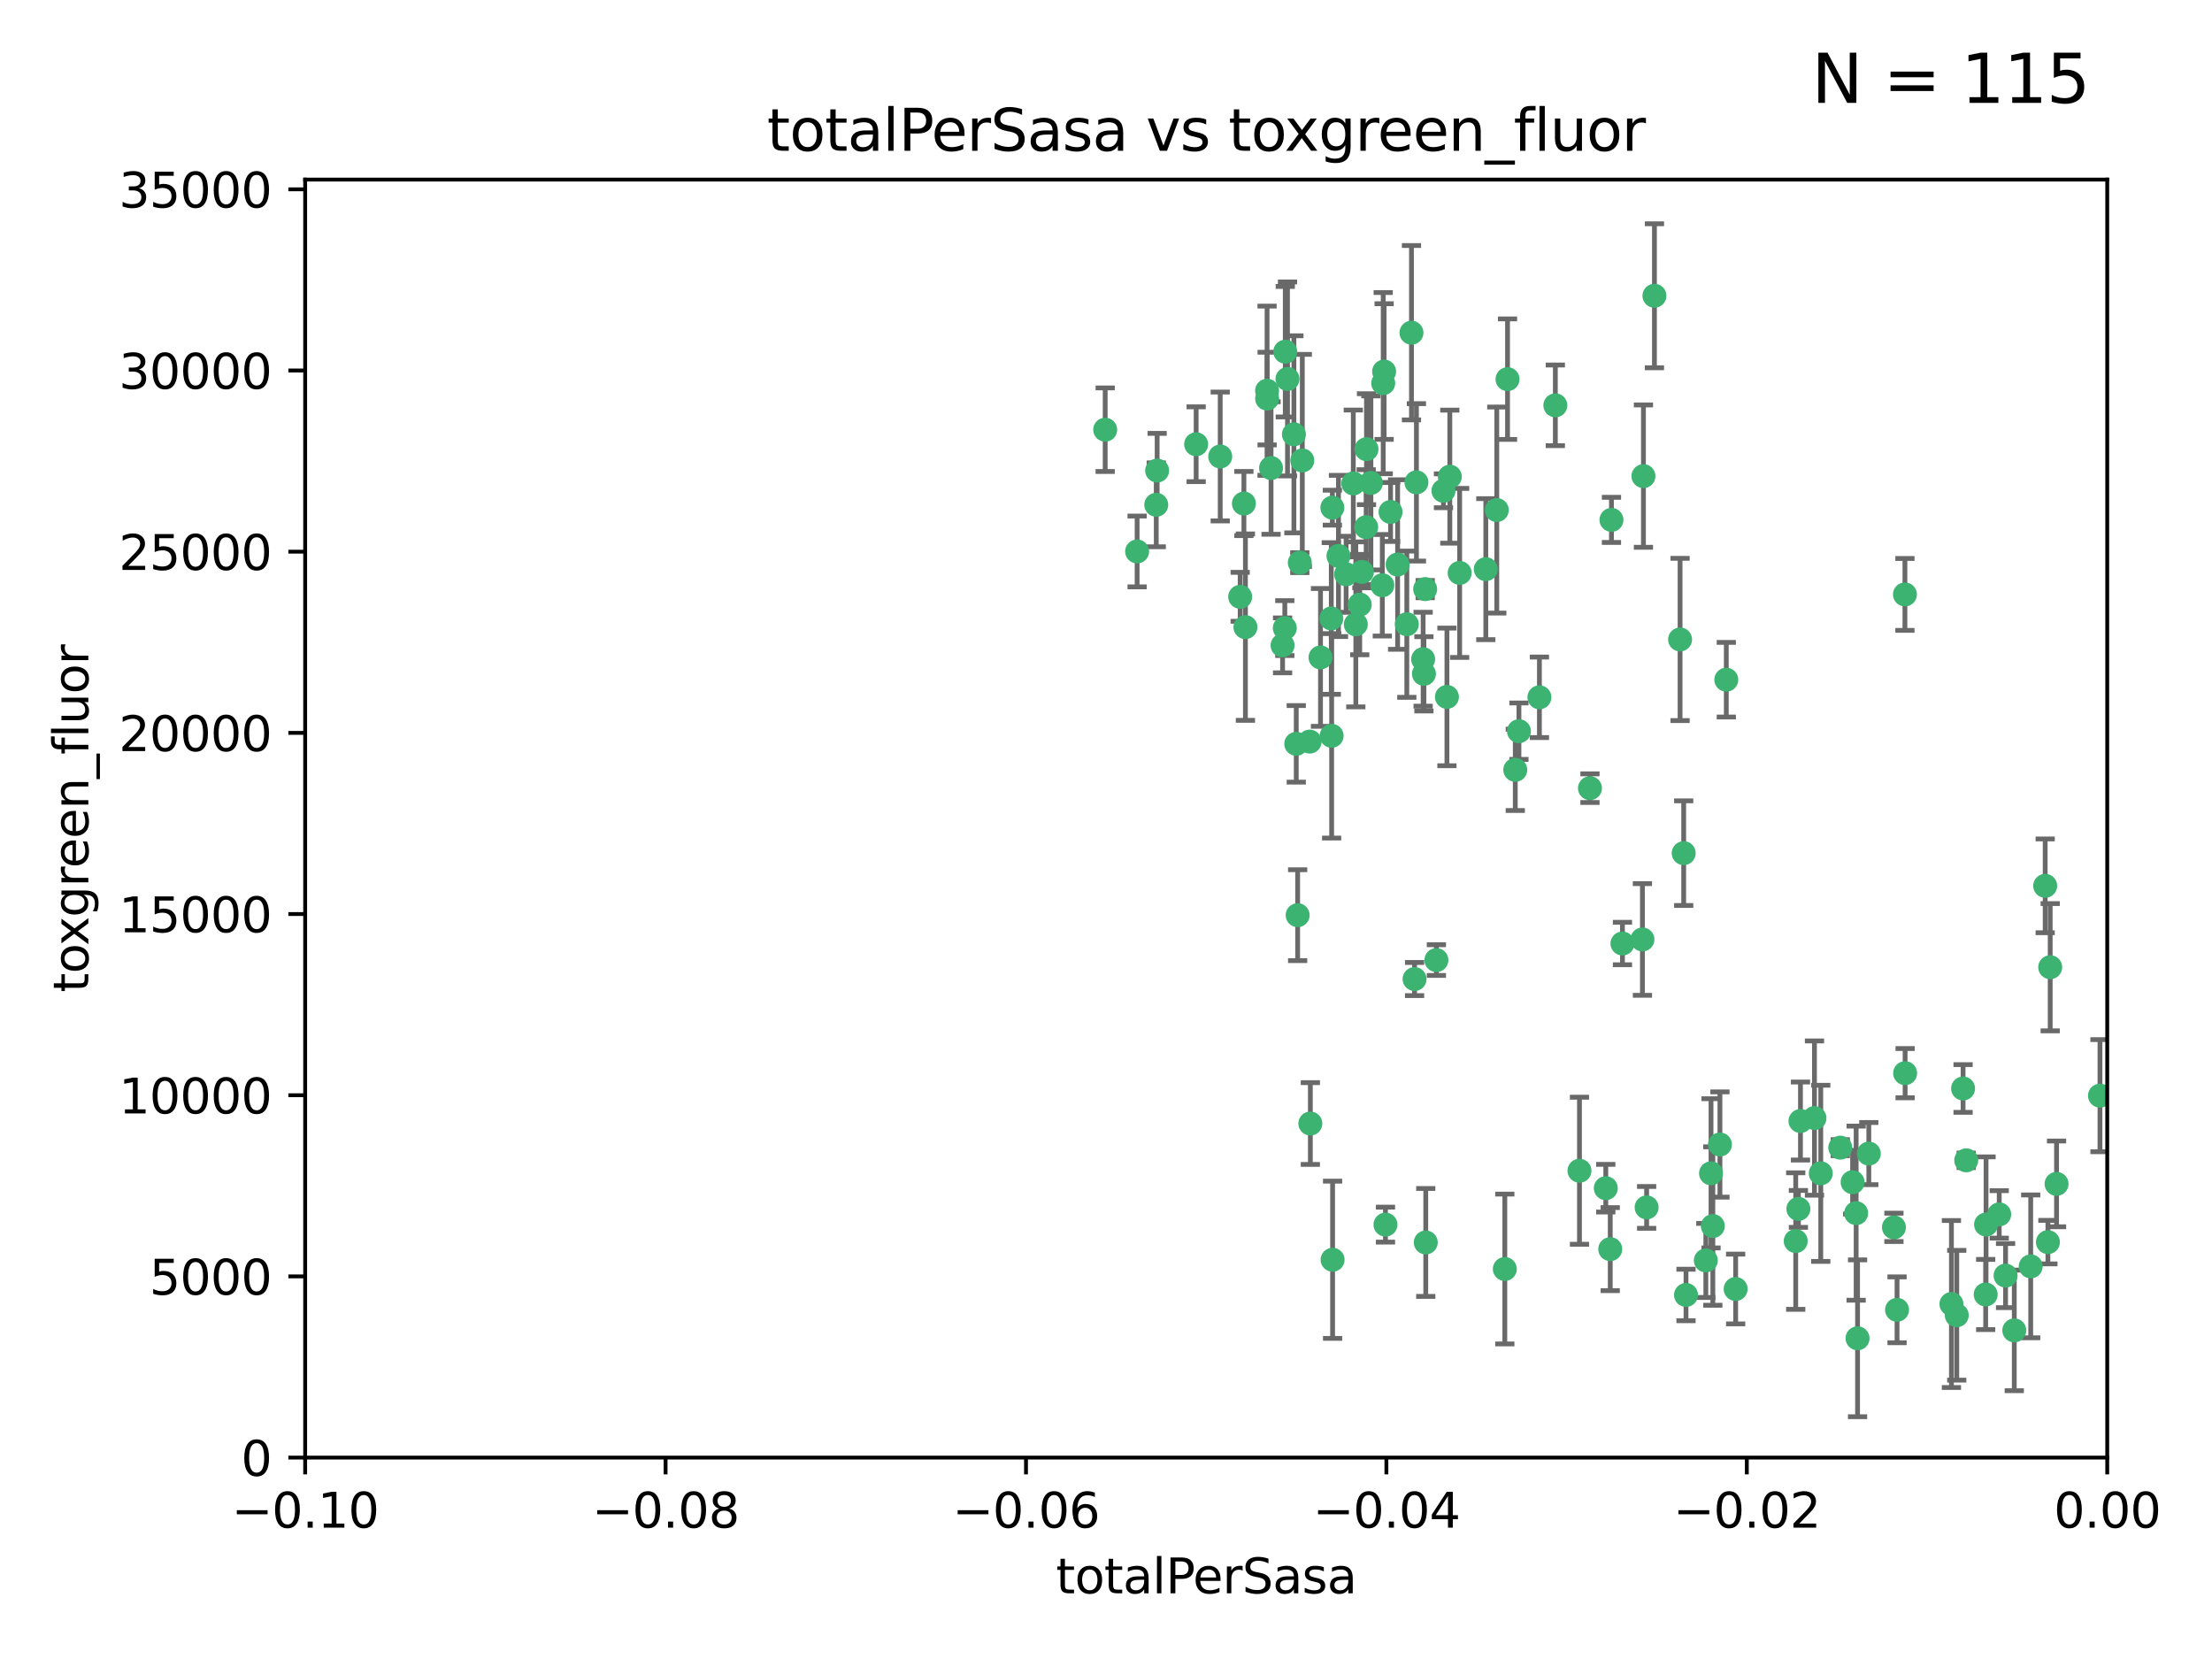 <?xml version="1.0" encoding="utf-8" standalone="no"?>
<!DOCTYPE svg PUBLIC "-//W3C//DTD SVG 1.1//EN"
  "http://www.w3.org/Graphics/SVG/1.1/DTD/svg11.dtd">
<svg xmlns:xlink="http://www.w3.org/1999/xlink" width="460.8pt" height="345.6pt" viewBox="0 0 460.8 345.6" xmlns="http://www.w3.org/2000/svg" version="1.1">
 <defs>
  <style type="text/css">*{stroke-linejoin: round; stroke-linecap: butt}</style>
 </defs>
 <g id="figure_1">
  <g id="patch_1">
   <path d="M 0 345.6 
L 460.8 345.6 
L 460.8 0 
L 0 0 
z
" style="fill: #ffffff"/>
  </g>
  <g id="axes_1">
   <g id="patch_2">
    <path d="M 63.571 303.64 
L 438.975 303.64 
L 438.975 37.411 
L 63.571 37.411 
z
" style="fill: #ffffff"/>
   </g>
   <g id="PathCollection_1">
    <defs>
     <path id="m50524e2925" d="M 0 1.118 
C 0.297 1.118 0.581 1 0.791 0.791 
C 1 0.581 1.118 0.297 1.118 0 
C 1.118 -0.297 1 -0.581 0.791 -0.791 
C 0.581 -1 0.297 -1.118 0 -1.118 
C -0.297 -1.118 -0.581 -1 -0.791 -0.791 
C -1 -0.581 -1.118 -0.297 -1.118 0 
C -1.118 0.297 -1 0.581 -0.791 0.791 
C -0.581 1 -0.297 1.118 0 1.118 
z
" style="stroke: #3cb371"/>
    </defs>
    <g clip-path="url(#p94270b1c91)">
     <use xlink:href="#m50524e2925" x="268.211" y="78.941" style="fill: #3cb371; stroke: #3cb371"/>
     <use xlink:href="#m50524e2925" x="240.869" y="105.159" style="fill: #3cb371; stroke: #3cb371"/>
     <use xlink:href="#m50524e2925" x="241.055" y="98.026" style="fill: #3cb371; stroke: #3cb371"/>
     <use xlink:href="#m50524e2925" x="254.195" y="95.094" style="fill: #3cb371; stroke: #3cb371"/>
     <use xlink:href="#m50524e2925" x="275.085" y="136.954" style="fill: #3cb371; stroke: #3cb371"/>
     <use xlink:href="#m50524e2925" x="230.231" y="89.516" style="fill: #3cb371; stroke: #3cb371"/>
     <use xlink:href="#m50524e2925" x="271.293" y="95.918" style="fill: #3cb371; stroke: #3cb371"/>
     <use xlink:href="#m50524e2925" x="236.883" y="114.875" style="fill: #3cb371; stroke: #3cb371"/>
     <use xlink:href="#m50524e2925" x="263.965" y="83.03" style="fill: #3cb371; stroke: #3cb371"/>
     <use xlink:href="#m50524e2925" x="281.916" y="100.71" style="fill: #3cb371; stroke: #3cb371"/>
     <use xlink:href="#m50524e2925" x="259.444" y="130.646" style="fill: #3cb371; stroke: #3cb371"/>
     <use xlink:href="#m50524e2925" x="285.583" y="100.601" style="fill: #3cb371; stroke: #3cb371"/>
     <use xlink:href="#m50524e2925" x="287.96" y="121.921" style="fill: #3cb371; stroke: #3cb371"/>
     <use xlink:href="#m50524e2925" x="278.828" y="115.814" style="fill: #3cb371; stroke: #3cb371"/>
     <use xlink:href="#m50524e2925" x="284.603" y="109.818" style="fill: #3cb371; stroke: #3cb371"/>
     <use xlink:href="#m50524e2925" x="267.746" y="73.266" style="fill: #3cb371; stroke: #3cb371"/>
     <use xlink:href="#m50524e2925" x="277.33" y="128.839" style="fill: #3cb371; stroke: #3cb371"/>
     <use xlink:href="#m50524e2925" x="283.714" y="119.146" style="fill: #3cb371; stroke: #3cb371"/>
     <use xlink:href="#m50524e2925" x="270.324" y="190.648" style="fill: #3cb371; stroke: #3cb371"/>
     <use xlink:href="#m50524e2925" x="277.604" y="262.431" style="fill: #3cb371; stroke: #3cb371"/>
     <use xlink:href="#m50524e2925" x="263.952" y="81.394" style="fill: #3cb371; stroke: #3cb371"/>
     <use xlink:href="#m50524e2925" x="296.465" y="137.321" style="fill: #3cb371; stroke: #3cb371"/>
     <use xlink:href="#m50524e2925" x="295.068" y="100.483" style="fill: #3cb371; stroke: #3cb371"/>
     <use xlink:href="#m50524e2925" x="277.405" y="153.285" style="fill: #3cb371; stroke: #3cb371"/>
     <use xlink:href="#m50524e2925" x="283.258" y="125.947" style="fill: #3cb371; stroke: #3cb371"/>
     <use xlink:href="#m50524e2925" x="282.441" y="130.067" style="fill: #3cb371; stroke: #3cb371"/>
     <use xlink:href="#m50524e2925" x="269.545" y="90.475" style="fill: #3cb371; stroke: #3cb371"/>
     <use xlink:href="#m50524e2925" x="272.826" y="154.483" style="fill: #3cb371; stroke: #3cb371"/>
     <use xlink:href="#m50524e2925" x="291.149" y="117.601" style="fill: #3cb371; stroke: #3cb371"/>
     <use xlink:href="#m50524e2925" x="289.681" y="106.653" style="fill: #3cb371; stroke: #3cb371"/>
     <use xlink:href="#m50524e2925" x="300.702" y="102.24" style="fill: #3cb371; stroke: #3cb371"/>
     <use xlink:href="#m50524e2925" x="280.418" y="119.635" style="fill: #3cb371; stroke: #3cb371"/>
     <use xlink:href="#m50524e2925" x="288.148" y="79.819" style="fill: #3cb371; stroke: #3cb371"/>
     <use xlink:href="#m50524e2925" x="258.351" y="124.329" style="fill: #3cb371; stroke: #3cb371"/>
     <use xlink:href="#m50524e2925" x="296.891" y="122.72" style="fill: #3cb371; stroke: #3cb371"/>
     <use xlink:href="#m50524e2925" x="294.679" y="203.953" style="fill: #3cb371; stroke: #3cb371"/>
     <use xlink:href="#m50524e2925" x="267.184" y="134.443" style="fill: #3cb371; stroke: #3cb371"/>
     <use xlink:href="#m50524e2925" x="270.035" y="154.954" style="fill: #3cb371; stroke: #3cb371"/>
     <use xlink:href="#m50524e2925" x="259.128" y="104.896" style="fill: #3cb371; stroke: #3cb371"/>
     <use xlink:href="#m50524e2925" x="302.023" y="99.298" style="fill: #3cb371; stroke: #3cb371"/>
     <use xlink:href="#m50524e2925" x="277.556" y="105.756" style="fill: #3cb371; stroke: #3cb371"/>
     <use xlink:href="#m50524e2925" x="264.783" y="97.498" style="fill: #3cb371; stroke: #3cb371"/>
     <use xlink:href="#m50524e2925" x="249.18" y="92.545" style="fill: #3cb371; stroke: #3cb371"/>
     <use xlink:href="#m50524e2925" x="272.97" y="234.052" style="fill: #3cb371; stroke: #3cb371"/>
     <use xlink:href="#m50524e2925" x="335.696" y="108.301" style="fill: #3cb371; stroke: #3cb371"/>
     <use xlink:href="#m50524e2925" x="293.065" y="130.038" style="fill: #3cb371; stroke: #3cb371"/>
     <use xlink:href="#m50524e2925" x="299.229" y="200.005" style="fill: #3cb371; stroke: #3cb371"/>
     <use xlink:href="#m50524e2925" x="314.046" y="78.988" style="fill: #3cb371; stroke: #3cb371"/>
     <use xlink:href="#m50524e2925" x="267.65" y="130.84" style="fill: #3cb371; stroke: #3cb371"/>
     <use xlink:href="#m50524e2925" x="288.62" y="255.109" style="fill: #3cb371; stroke: #3cb371"/>
     <use xlink:href="#m50524e2925" x="296.63" y="140.37" style="fill: #3cb371; stroke: #3cb371"/>
     <use xlink:href="#m50524e2925" x="315.66" y="160.372" style="fill: #3cb371; stroke: #3cb371"/>
     <use xlink:href="#m50524e2925" x="301.422" y="145.178" style="fill: #3cb371; stroke: #3cb371"/>
     <use xlink:href="#m50524e2925" x="288.338" y="77.397" style="fill: #3cb371; stroke: #3cb371"/>
     <use xlink:href="#m50524e2925" x="270.774" y="117.209" style="fill: #3cb371; stroke: #3cb371"/>
     <use xlink:href="#m50524e2925" x="284.666" y="93.572" style="fill: #3cb371; stroke: #3cb371"/>
     <use xlink:href="#m50524e2925" x="309.521" y="118.565" style="fill: #3cb371; stroke: #3cb371"/>
     <use xlink:href="#m50524e2925" x="316.423" y="152.32" style="fill: #3cb371; stroke: #3cb371"/>
     <use xlink:href="#m50524e2925" x="294.035" y="69.309" style="fill: #3cb371; stroke: #3cb371"/>
     <use xlink:href="#m50524e2925" x="320.689" y="145.262" style="fill: #3cb371; stroke: #3cb371"/>
     <use xlink:href="#m50524e2925" x="329.033" y="243.887" style="fill: #3cb371; stroke: #3cb371"/>
     <use xlink:href="#m50524e2925" x="342.358" y="99.184" style="fill: #3cb371; stroke: #3cb371"/>
     <use xlink:href="#m50524e2925" x="344.65" y="61.614" style="fill: #3cb371; stroke: #3cb371"/>
     <use xlink:href="#m50524e2925" x="311.807" y="106.253" style="fill: #3cb371; stroke: #3cb371"/>
     <use xlink:href="#m50524e2925" x="324.007" y="84.44" style="fill: #3cb371; stroke: #3cb371"/>
     <use xlink:href="#m50524e2925" x="334.515" y="247.522" style="fill: #3cb371; stroke: #3cb371"/>
     <use xlink:href="#m50524e2925" x="331.219" y="164.19" style="fill: #3cb371; stroke: #3cb371"/>
     <use xlink:href="#m50524e2925" x="349.991" y="133.213" style="fill: #3cb371; stroke: #3cb371"/>
     <use xlink:href="#m50524e2925" x="337.988" y="196.552" style="fill: #3cb371; stroke: #3cb371"/>
     <use xlink:href="#m50524e2925" x="304.073" y="119.349" style="fill: #3cb371; stroke: #3cb371"/>
     <use xlink:href="#m50524e2925" x="350.744" y="177.728" style="fill: #3cb371; stroke: #3cb371"/>
     <use xlink:href="#m50524e2925" x="342.146" y="195.709" style="fill: #3cb371; stroke: #3cb371"/>
     <use xlink:href="#m50524e2925" x="356.438" y="244.424" style="fill: #3cb371; stroke: #3cb371"/>
     <use xlink:href="#m50524e2925" x="313.481" y="264.357" style="fill: #3cb371; stroke: #3cb371"/>
     <use xlink:href="#m50524e2925" x="359.619" y="141.593" style="fill: #3cb371; stroke: #3cb371"/>
     <use xlink:href="#m50524e2925" x="351.226" y="269.764" style="fill: #3cb371; stroke: #3cb371"/>
     <use xlink:href="#m50524e2925" x="356.815" y="255.406" style="fill: #3cb371; stroke: #3cb371"/>
     <use xlink:href="#m50524e2925" x="343.023" y="251.524" style="fill: #3cb371; stroke: #3cb371"/>
     <use xlink:href="#m50524e2925" x="335.443" y="260.219" style="fill: #3cb371; stroke: #3cb371"/>
     <use xlink:href="#m50524e2925" x="355.356" y="262.571" style="fill: #3cb371; stroke: #3cb371"/>
     <use xlink:href="#m50524e2925" x="374.081" y="258.536" style="fill: #3cb371; stroke: #3cb371"/>
     <use xlink:href="#m50524e2925" x="361.568" y="268.519" style="fill: #3cb371; stroke: #3cb371"/>
     <use xlink:href="#m50524e2925" x="358.294" y="238.42" style="fill: #3cb371; stroke: #3cb371"/>
     <use xlink:href="#m50524e2925" x="377.988" y="232.917" style="fill: #3cb371; stroke: #3cb371"/>
     <use xlink:href="#m50524e2925" x="375.07" y="233.529" style="fill: #3cb371; stroke: #3cb371"/>
     <use xlink:href="#m50524e2925" x="395.19" y="272.858" style="fill: #3cb371; stroke: #3cb371"/>
     <use xlink:href="#m50524e2925" x="297.012" y="258.827" style="fill: #3cb371; stroke: #3cb371"/>
     <use xlink:href="#m50524e2925" x="374.638" y="251.838" style="fill: #3cb371; stroke: #3cb371"/>
     <use xlink:href="#m50524e2925" x="386.669" y="252.723" style="fill: #3cb371; stroke: #3cb371"/>
     <use xlink:href="#m50524e2925" x="396.872" y="223.562" style="fill: #3cb371; stroke: #3cb371"/>
     <use xlink:href="#m50524e2925" x="379.299" y="244.428" style="fill: #3cb371; stroke: #3cb371"/>
     <use xlink:href="#m50524e2925" x="383.363" y="239.078" style="fill: #3cb371; stroke: #3cb371"/>
     <use xlink:href="#m50524e2925" x="386.963" y="278.792" style="fill: #3cb371; stroke: #3cb371"/>
     <use xlink:href="#m50524e2925" x="407.628" y="273.991" style="fill: #3cb371; stroke: #3cb371"/>
     <use xlink:href="#m50524e2925" x="396.83" y="123.828" style="fill: #3cb371; stroke: #3cb371"/>
     <use xlink:href="#m50524e2925" x="394.542" y="255.679" style="fill: #3cb371; stroke: #3cb371"/>
     <use xlink:href="#m50524e2925" x="389.306" y="240.314" style="fill: #3cb371; stroke: #3cb371"/>
     <use xlink:href="#m50524e2925" x="385.934" y="246.273" style="fill: #3cb371; stroke: #3cb371"/>
     <use xlink:href="#m50524e2925" x="409.599" y="241.718" style="fill: #3cb371; stroke: #3cb371"/>
     <use xlink:href="#m50524e2925" x="408.945" y="226.752" style="fill: #3cb371; stroke: #3cb371"/>
     <use xlink:href="#m50524e2925" x="406.518" y="271.652" style="fill: #3cb371; stroke: #3cb371"/>
     <use xlink:href="#m50524e2925" x="416.474" y="252.978" style="fill: #3cb371; stroke: #3cb371"/>
     <use xlink:href="#m50524e2925" x="413.653" y="269.669" style="fill: #3cb371; stroke: #3cb371"/>
     <use xlink:href="#m50524e2925" x="417.796" y="265.728" style="fill: #3cb371; stroke: #3cb371"/>
     <use xlink:href="#m50524e2925" x="413.73" y="255.087" style="fill: #3cb371; stroke: #3cb371"/>
     <use xlink:href="#m50524e2925" x="419.611" y="277.145" style="fill: #3cb371; stroke: #3cb371"/>
     <use xlink:href="#m50524e2925" x="427.094" y="201.488" style="fill: #3cb371; stroke: #3cb371"/>
     <use xlink:href="#m50524e2925" x="423.033" y="263.81" style="fill: #3cb371; stroke: #3cb371"/>
     <use xlink:href="#m50524e2925" x="426.049" y="184.534" style="fill: #3cb371; stroke: #3cb371"/>
     <use xlink:href="#m50524e2925" x="426.618" y="258.759" style="fill: #3cb371; stroke: #3cb371"/>
     <use xlink:href="#m50524e2925" x="428.419" y="246.624" style="fill: #3cb371; stroke: #3cb371"/>
     <use xlink:href="#m50524e2925" x="437.463" y="228.248" style="fill: #3cb371; stroke: #3cb371"/>
    </g>
   </g>
   <g id="matplotlib.axis_1">
    <g id="xtick_1">
     <g id="line2d_1">
      <defs>
       <path id="mf55fcfaf69" d="M 0 0 
L 0 3.5 
" style="stroke: #000000; stroke-width: 0.8"/>
      </defs>
      <g>
       <use xlink:href="#mf55fcfaf69" x="63.571" y="303.64" style="stroke: #000000; stroke-width: 0.8"/>
      </g>
     </g>
     <g id="text_1">
      <!-- −0.10 -->
      <g transform="translate(48.249 318.238)scale(0.1 -0.1)">
       <defs>
        <path id="DejaVuSans-2212" d="M 678 2272 
L 4684 2272 
L 4684 1741 
L 678 1741 
L 678 2272 
z
" transform="scale(0.016)"/>
        <path id="DejaVuSans-30" d="M 2034 4250 
Q 1547 4250 1301 3770 
Q 1056 3291 1056 2328 
Q 1056 1369 1301 889 
Q 1547 409 2034 409 
Q 2525 409 2770 889 
Q 3016 1369 3016 2328 
Q 3016 3291 2770 3770 
Q 2525 4250 2034 4250 
z
M 2034 4750 
Q 2819 4750 3233 4129 
Q 3647 3509 3647 2328 
Q 3647 1150 3233 529 
Q 2819 -91 2034 -91 
Q 1250 -91 836 529 
Q 422 1150 422 2328 
Q 422 3509 836 4129 
Q 1250 4750 2034 4750 
z
" transform="scale(0.016)"/>
        <path id="DejaVuSans-2e" d="M 684 794 
L 1344 794 
L 1344 0 
L 684 0 
L 684 794 
z
" transform="scale(0.016)"/>
        <path id="DejaVuSans-31" d="M 794 531 
L 1825 531 
L 1825 4091 
L 703 3866 
L 703 4441 
L 1819 4666 
L 2450 4666 
L 2450 531 
L 3481 531 
L 3481 0 
L 794 0 
L 794 531 
z
" transform="scale(0.016)"/>
       </defs>
       <use xlink:href="#DejaVuSans-2212"/>
       <use xlink:href="#DejaVuSans-30" x="83.789"/>
       <use xlink:href="#DejaVuSans-2e" x="147.412"/>
       <use xlink:href="#DejaVuSans-31" x="179.199"/>
       <use xlink:href="#DejaVuSans-30" x="242.822"/>
      </g>
     </g>
    </g>
    <g id="xtick_2">
     <g id="line2d_2">
      <g>
       <use xlink:href="#mf55fcfaf69" x="138.652" y="303.64" style="stroke: #000000; stroke-width: 0.8"/>
      </g>
     </g>
     <g id="text_2">
      <!-- −0.08 -->
      <g transform="translate(123.329 318.238)scale(0.1 -0.1)">
       <defs>
        <path id="DejaVuSans-38" d="M 2034 2216 
Q 1584 2216 1326 1975 
Q 1069 1734 1069 1313 
Q 1069 891 1326 650 
Q 1584 409 2034 409 
Q 2484 409 2743 651 
Q 3003 894 3003 1313 
Q 3003 1734 2745 1975 
Q 2488 2216 2034 2216 
z
M 1403 2484 
Q 997 2584 770 2862 
Q 544 3141 544 3541 
Q 544 4100 942 4425 
Q 1341 4750 2034 4750 
Q 2731 4750 3128 4425 
Q 3525 4100 3525 3541 
Q 3525 3141 3298 2862 
Q 3072 2584 2669 2484 
Q 3125 2378 3379 2068 
Q 3634 1759 3634 1313 
Q 3634 634 3220 271 
Q 2806 -91 2034 -91 
Q 1263 -91 848 271 
Q 434 634 434 1313 
Q 434 1759 690 2068 
Q 947 2378 1403 2484 
z
M 1172 3481 
Q 1172 3119 1398 2916 
Q 1625 2713 2034 2713 
Q 2441 2713 2670 2916 
Q 2900 3119 2900 3481 
Q 2900 3844 2670 4047 
Q 2441 4250 2034 4250 
Q 1625 4250 1398 4047 
Q 1172 3844 1172 3481 
z
" transform="scale(0.016)"/>
       </defs>
       <use xlink:href="#DejaVuSans-2212"/>
       <use xlink:href="#DejaVuSans-30" x="83.789"/>
       <use xlink:href="#DejaVuSans-2e" x="147.412"/>
       <use xlink:href="#DejaVuSans-30" x="179.199"/>
       <use xlink:href="#DejaVuSans-38" x="242.822"/>
      </g>
     </g>
    </g>
    <g id="xtick_3">
     <g id="line2d_3">
      <g>
       <use xlink:href="#mf55fcfaf69" x="213.733" y="303.64" style="stroke: #000000; stroke-width: 0.8"/>
      </g>
     </g>
     <g id="text_3">
      <!-- −0.06 -->
      <g transform="translate(198.41 318.238)scale(0.1 -0.1)">
       <defs>
        <path id="DejaVuSans-36" d="M 2113 2584 
Q 1688 2584 1439 2293 
Q 1191 2003 1191 1497 
Q 1191 994 1439 701 
Q 1688 409 2113 409 
Q 2538 409 2786 701 
Q 3034 994 3034 1497 
Q 3034 2003 2786 2293 
Q 2538 2584 2113 2584 
z
M 3366 4563 
L 3366 3988 
Q 3128 4100 2886 4159 
Q 2644 4219 2406 4219 
Q 1781 4219 1451 3797 
Q 1122 3375 1075 2522 
Q 1259 2794 1537 2939 
Q 1816 3084 2150 3084 
Q 2853 3084 3261 2657 
Q 3669 2231 3669 1497 
Q 3669 778 3244 343 
Q 2819 -91 2113 -91 
Q 1303 -91 875 529 
Q 447 1150 447 2328 
Q 447 3434 972 4092 
Q 1497 4750 2381 4750 
Q 2619 4750 2861 4703 
Q 3103 4656 3366 4563 
z
" transform="scale(0.016)"/>
       </defs>
       <use xlink:href="#DejaVuSans-2212"/>
       <use xlink:href="#DejaVuSans-30" x="83.789"/>
       <use xlink:href="#DejaVuSans-2e" x="147.412"/>
       <use xlink:href="#DejaVuSans-30" x="179.199"/>
       <use xlink:href="#DejaVuSans-36" x="242.822"/>
      </g>
     </g>
    </g>
    <g id="xtick_4">
     <g id="line2d_4">
      <g>
       <use xlink:href="#mf55fcfaf69" x="288.813" y="303.64" style="stroke: #000000; stroke-width: 0.8"/>
      </g>
     </g>
     <g id="text_4">
      <!-- −0.04 -->
      <g transform="translate(273.491 318.238)scale(0.1 -0.1)">
       <defs>
        <path id="DejaVuSans-34" d="M 2419 4116 
L 825 1625 
L 2419 1625 
L 2419 4116 
z
M 2253 4666 
L 3047 4666 
L 3047 1625 
L 3713 1625 
L 3713 1100 
L 3047 1100 
L 3047 0 
L 2419 0 
L 2419 1100 
L 313 1100 
L 313 1709 
L 2253 4666 
z
" transform="scale(0.016)"/>
       </defs>
       <use xlink:href="#DejaVuSans-2212"/>
       <use xlink:href="#DejaVuSans-30" x="83.789"/>
       <use xlink:href="#DejaVuSans-2e" x="147.412"/>
       <use xlink:href="#DejaVuSans-30" x="179.199"/>
       <use xlink:href="#DejaVuSans-34" x="242.822"/>
      </g>
     </g>
    </g>
    <g id="xtick_5">
     <g id="line2d_5">
      <g>
       <use xlink:href="#mf55fcfaf69" x="363.894" y="303.64" style="stroke: #000000; stroke-width: 0.8"/>
      </g>
     </g>
     <g id="text_5">
      <!-- −0.02 -->
      <g transform="translate(348.572 318.238)scale(0.1 -0.1)">
       <defs>
        <path id="DejaVuSans-32" d="M 1228 531 
L 3431 531 
L 3431 0 
L 469 0 
L 469 531 
Q 828 903 1448 1529 
Q 2069 2156 2228 2338 
Q 2531 2678 2651 2914 
Q 2772 3150 2772 3378 
Q 2772 3750 2511 3984 
Q 2250 4219 1831 4219 
Q 1534 4219 1204 4116 
Q 875 4013 500 3803 
L 500 4441 
Q 881 4594 1212 4672 
Q 1544 4750 1819 4750 
Q 2544 4750 2975 4387 
Q 3406 4025 3406 3419 
Q 3406 3131 3298 2873 
Q 3191 2616 2906 2266 
Q 2828 2175 2409 1742 
Q 1991 1309 1228 531 
z
" transform="scale(0.016)"/>
       </defs>
       <use xlink:href="#DejaVuSans-2212"/>
       <use xlink:href="#DejaVuSans-30" x="83.789"/>
       <use xlink:href="#DejaVuSans-2e" x="147.412"/>
       <use xlink:href="#DejaVuSans-30" x="179.199"/>
       <use xlink:href="#DejaVuSans-32" x="242.822"/>
      </g>
     </g>
    </g>
    <g id="xtick_6">
     <g id="line2d_6">
      <g>
       <use xlink:href="#mf55fcfaf69" x="438.975" y="303.64" style="stroke: #000000; stroke-width: 0.8"/>
      </g>
     </g>
     <g id="text_6">
      <!-- 0.00 -->
      <g transform="translate(427.842 318.238)scale(0.1 -0.1)">
       <use xlink:href="#DejaVuSans-30"/>
       <use xlink:href="#DejaVuSans-2e" x="63.623"/>
       <use xlink:href="#DejaVuSans-30" x="95.41"/>
       <use xlink:href="#DejaVuSans-30" x="159.033"/>
      </g>
     </g>
    </g>
    <g id="text_7">
     <!-- totalPerSasa -->
     <g transform="translate(219.968 331.917)scale(0.1 -0.1)">
      <defs>
       <path id="DejaVuSans-74" d="M 1172 4494 
L 1172 3500 
L 2356 3500 
L 2356 3053 
L 1172 3053 
L 1172 1153 
Q 1172 725 1289 603 
Q 1406 481 1766 481 
L 2356 481 
L 2356 0 
L 1766 0 
Q 1100 0 847 248 
Q 594 497 594 1153 
L 594 3053 
L 172 3053 
L 172 3500 
L 594 3500 
L 594 4494 
L 1172 4494 
z
" transform="scale(0.016)"/>
       <path id="DejaVuSans-6f" d="M 1959 3097 
Q 1497 3097 1228 2736 
Q 959 2375 959 1747 
Q 959 1119 1226 758 
Q 1494 397 1959 397 
Q 2419 397 2687 759 
Q 2956 1122 2956 1747 
Q 2956 2369 2687 2733 
Q 2419 3097 1959 3097 
z
M 1959 3584 
Q 2709 3584 3137 3096 
Q 3566 2609 3566 1747 
Q 3566 888 3137 398 
Q 2709 -91 1959 -91 
Q 1206 -91 779 398 
Q 353 888 353 1747 
Q 353 2609 779 3096 
Q 1206 3584 1959 3584 
z
" transform="scale(0.016)"/>
       <path id="DejaVuSans-61" d="M 2194 1759 
Q 1497 1759 1228 1600 
Q 959 1441 959 1056 
Q 959 750 1161 570 
Q 1363 391 1709 391 
Q 2188 391 2477 730 
Q 2766 1069 2766 1631 
L 2766 1759 
L 2194 1759 
z
M 3341 1997 
L 3341 0 
L 2766 0 
L 2766 531 
Q 2569 213 2275 61 
Q 1981 -91 1556 -91 
Q 1019 -91 701 211 
Q 384 513 384 1019 
Q 384 1609 779 1909 
Q 1175 2209 1959 2209 
L 2766 2209 
L 2766 2266 
Q 2766 2663 2505 2880 
Q 2244 3097 1772 3097 
Q 1472 3097 1187 3025 
Q 903 2953 641 2809 
L 641 3341 
Q 956 3463 1253 3523 
Q 1550 3584 1831 3584 
Q 2591 3584 2966 3190 
Q 3341 2797 3341 1997 
z
" transform="scale(0.016)"/>
       <path id="DejaVuSans-6c" d="M 603 4863 
L 1178 4863 
L 1178 0 
L 603 0 
L 603 4863 
z
" transform="scale(0.016)"/>
       <path id="DejaVuSans-50" d="M 1259 4147 
L 1259 2394 
L 2053 2394 
Q 2494 2394 2734 2622 
Q 2975 2850 2975 3272 
Q 2975 3691 2734 3919 
Q 2494 4147 2053 4147 
L 1259 4147 
z
M 628 4666 
L 2053 4666 
Q 2838 4666 3239 4311 
Q 3641 3956 3641 3272 
Q 3641 2581 3239 2228 
Q 2838 1875 2053 1875 
L 1259 1875 
L 1259 0 
L 628 0 
L 628 4666 
z
" transform="scale(0.016)"/>
       <path id="DejaVuSans-65" d="M 3597 1894 
L 3597 1613 
L 953 1613 
Q 991 1019 1311 708 
Q 1631 397 2203 397 
Q 2534 397 2845 478 
Q 3156 559 3463 722 
L 3463 178 
Q 3153 47 2828 -22 
Q 2503 -91 2169 -91 
Q 1331 -91 842 396 
Q 353 884 353 1716 
Q 353 2575 817 3079 
Q 1281 3584 2069 3584 
Q 2775 3584 3186 3129 
Q 3597 2675 3597 1894 
z
M 3022 2063 
Q 3016 2534 2758 2815 
Q 2500 3097 2075 3097 
Q 1594 3097 1305 2825 
Q 1016 2553 972 2059 
L 3022 2063 
z
" transform="scale(0.016)"/>
       <path id="DejaVuSans-72" d="M 2631 2963 
Q 2534 3019 2420 3045 
Q 2306 3072 2169 3072 
Q 1681 3072 1420 2755 
Q 1159 2438 1159 1844 
L 1159 0 
L 581 0 
L 581 3500 
L 1159 3500 
L 1159 2956 
Q 1341 3275 1631 3429 
Q 1922 3584 2338 3584 
Q 2397 3584 2469 3576 
Q 2541 3569 2628 3553 
L 2631 2963 
z
" transform="scale(0.016)"/>
       <path id="DejaVuSans-53" d="M 3425 4513 
L 3425 3897 
Q 3066 4069 2747 4153 
Q 2428 4238 2131 4238 
Q 1616 4238 1336 4038 
Q 1056 3838 1056 3469 
Q 1056 3159 1242 3001 
Q 1428 2844 1947 2747 
L 2328 2669 
Q 3034 2534 3370 2195 
Q 3706 1856 3706 1288 
Q 3706 609 3251 259 
Q 2797 -91 1919 -91 
Q 1588 -91 1214 -16 
Q 841 59 441 206 
L 441 856 
Q 825 641 1194 531 
Q 1563 422 1919 422 
Q 2459 422 2753 634 
Q 3047 847 3047 1241 
Q 3047 1584 2836 1778 
Q 2625 1972 2144 2069 
L 1759 2144 
Q 1053 2284 737 2584 
Q 422 2884 422 3419 
Q 422 4038 858 4394 
Q 1294 4750 2059 4750 
Q 2388 4750 2728 4690 
Q 3069 4631 3425 4513 
z
" transform="scale(0.016)"/>
       <path id="DejaVuSans-73" d="M 2834 3397 
L 2834 2853 
Q 2591 2978 2328 3040 
Q 2066 3103 1784 3103 
Q 1356 3103 1142 2972 
Q 928 2841 928 2578 
Q 928 2378 1081 2264 
Q 1234 2150 1697 2047 
L 1894 2003 
Q 2506 1872 2764 1633 
Q 3022 1394 3022 966 
Q 3022 478 2636 193 
Q 2250 -91 1575 -91 
Q 1294 -91 989 -36 
Q 684 19 347 128 
L 347 722 
Q 666 556 975 473 
Q 1284 391 1588 391 
Q 1994 391 2212 530 
Q 2431 669 2431 922 
Q 2431 1156 2273 1281 
Q 2116 1406 1581 1522 
L 1381 1569 
Q 847 1681 609 1914 
Q 372 2147 372 2553 
Q 372 3047 722 3315 
Q 1072 3584 1716 3584 
Q 2034 3584 2315 3537 
Q 2597 3491 2834 3397 
z
" transform="scale(0.016)"/>
      </defs>
      <use xlink:href="#DejaVuSans-74"/>
      <use xlink:href="#DejaVuSans-6f" x="39.209"/>
      <use xlink:href="#DejaVuSans-74" x="100.391"/>
      <use xlink:href="#DejaVuSans-61" x="139.6"/>
      <use xlink:href="#DejaVuSans-6c" x="200.879"/>
      <use xlink:href="#DejaVuSans-50" x="228.662"/>
      <use xlink:href="#DejaVuSans-65" x="285.34"/>
      <use xlink:href="#DejaVuSans-72" x="346.863"/>
      <use xlink:href="#DejaVuSans-53" x="387.977"/>
      <use xlink:href="#DejaVuSans-61" x="451.453"/>
      <use xlink:href="#DejaVuSans-73" x="512.732"/>
      <use xlink:href="#DejaVuSans-61" x="564.832"/>
     </g>
    </g>
   </g>
   <g id="matplotlib.axis_2">
    <g id="ytick_1">
     <g id="line2d_7">
      <defs>
       <path id="m9765336142" d="M 0 0 
L -3.5 0 
" style="stroke: #000000; stroke-width: 0.8"/>
      </defs>
      <g>
       <use xlink:href="#m9765336142" x="63.571" y="303.64" style="stroke: #000000; stroke-width: 0.8"/>
      </g>
     </g>
     <g id="text_8">
      <!-- 0 -->
      <g transform="translate(50.209 307.439)scale(0.1 -0.1)">
       <use xlink:href="#DejaVuSans-30"/>
      </g>
     </g>
    </g>
    <g id="ytick_2">
     <g id="line2d_8">
      <g>
       <use xlink:href="#m9765336142" x="63.571" y="265.897" style="stroke: #000000; stroke-width: 0.8"/>
      </g>
     </g>
     <g id="text_9">
      <!-- 5000 -->
      <g transform="translate(31.121 269.696)scale(0.1 -0.1)">
       <defs>
        <path id="DejaVuSans-35" d="M 691 4666 
L 3169 4666 
L 3169 4134 
L 1269 4134 
L 1269 2991 
Q 1406 3038 1543 3061 
Q 1681 3084 1819 3084 
Q 2600 3084 3056 2656 
Q 3513 2228 3513 1497 
Q 3513 744 3044 326 
Q 2575 -91 1722 -91 
Q 1428 -91 1123 -41 
Q 819 9 494 109 
L 494 744 
Q 775 591 1075 516 
Q 1375 441 1709 441 
Q 2250 441 2565 725 
Q 2881 1009 2881 1497 
Q 2881 1984 2565 2268 
Q 2250 2553 1709 2553 
Q 1456 2553 1204 2497 
Q 953 2441 691 2322 
L 691 4666 
z
" transform="scale(0.016)"/>
       </defs>
       <use xlink:href="#DejaVuSans-35"/>
       <use xlink:href="#DejaVuSans-30" x="63.623"/>
       <use xlink:href="#DejaVuSans-30" x="127.246"/>
       <use xlink:href="#DejaVuSans-30" x="190.869"/>
      </g>
     </g>
    </g>
    <g id="ytick_3">
     <g id="line2d_9">
      <g>
       <use xlink:href="#m9765336142" x="63.571" y="228.154" style="stroke: #000000; stroke-width: 0.8"/>
      </g>
     </g>
     <g id="text_10">
      <!-- 10000 -->
      <g transform="translate(24.759 231.953)scale(0.1 -0.1)">
       <use xlink:href="#DejaVuSans-31"/>
       <use xlink:href="#DejaVuSans-30" x="63.623"/>
       <use xlink:href="#DejaVuSans-30" x="127.246"/>
       <use xlink:href="#DejaVuSans-30" x="190.869"/>
       <use xlink:href="#DejaVuSans-30" x="254.492"/>
      </g>
     </g>
    </g>
    <g id="ytick_4">
     <g id="line2d_10">
      <g>
       <use xlink:href="#m9765336142" x="63.571" y="190.411" style="stroke: #000000; stroke-width: 0.8"/>
      </g>
     </g>
     <g id="text_11">
      <!-- 15000 -->
      <g transform="translate(24.759 194.21)scale(0.1 -0.1)">
       <use xlink:href="#DejaVuSans-31"/>
       <use xlink:href="#DejaVuSans-35" x="63.623"/>
       <use xlink:href="#DejaVuSans-30" x="127.246"/>
       <use xlink:href="#DejaVuSans-30" x="190.869"/>
       <use xlink:href="#DejaVuSans-30" x="254.492"/>
      </g>
     </g>
    </g>
    <g id="ytick_5">
     <g id="line2d_11">
      <g>
       <use xlink:href="#m9765336142" x="63.571" y="152.668" style="stroke: #000000; stroke-width: 0.8"/>
      </g>
     </g>
     <g id="text_12">
      <!-- 20000 -->
      <g transform="translate(24.759 156.467)scale(0.1 -0.1)">
       <use xlink:href="#DejaVuSans-32"/>
       <use xlink:href="#DejaVuSans-30" x="63.623"/>
       <use xlink:href="#DejaVuSans-30" x="127.246"/>
       <use xlink:href="#DejaVuSans-30" x="190.869"/>
       <use xlink:href="#DejaVuSans-30" x="254.492"/>
      </g>
     </g>
    </g>
    <g id="ytick_6">
     <g id="line2d_12">
      <g>
       <use xlink:href="#m9765336142" x="63.571" y="114.925" style="stroke: #000000; stroke-width: 0.8"/>
      </g>
     </g>
     <g id="text_13">
      <!-- 25000 -->
      <g transform="translate(24.759 118.724)scale(0.1 -0.1)">
       <use xlink:href="#DejaVuSans-32"/>
       <use xlink:href="#DejaVuSans-35" x="63.623"/>
       <use xlink:href="#DejaVuSans-30" x="127.246"/>
       <use xlink:href="#DejaVuSans-30" x="190.869"/>
       <use xlink:href="#DejaVuSans-30" x="254.492"/>
      </g>
     </g>
    </g>
    <g id="ytick_7">
     <g id="line2d_13">
      <g>
       <use xlink:href="#m9765336142" x="63.571" y="77.181" style="stroke: #000000; stroke-width: 0.8"/>
      </g>
     </g>
     <g id="text_14">
      <!-- 30000 -->
      <g transform="translate(24.759 80.981)scale(0.1 -0.1)">
       <defs>
        <path id="DejaVuSans-33" d="M 2597 2516 
Q 3050 2419 3304 2112 
Q 3559 1806 3559 1356 
Q 3559 666 3084 287 
Q 2609 -91 1734 -91 
Q 1441 -91 1130 -33 
Q 819 25 488 141 
L 488 750 
Q 750 597 1062 519 
Q 1375 441 1716 441 
Q 2309 441 2620 675 
Q 2931 909 2931 1356 
Q 2931 1769 2642 2001 
Q 2353 2234 1838 2234 
L 1294 2234 
L 1294 2753 
L 1863 2753 
Q 2328 2753 2575 2939 
Q 2822 3125 2822 3475 
Q 2822 3834 2567 4026 
Q 2313 4219 1838 4219 
Q 1578 4219 1281 4162 
Q 984 4106 628 3988 
L 628 4550 
Q 988 4650 1302 4700 
Q 1616 4750 1894 4750 
Q 2613 4750 3031 4423 
Q 3450 4097 3450 3541 
Q 3450 3153 3228 2886 
Q 3006 2619 2597 2516 
z
" transform="scale(0.016)"/>
       </defs>
       <use xlink:href="#DejaVuSans-33"/>
       <use xlink:href="#DejaVuSans-30" x="63.623"/>
       <use xlink:href="#DejaVuSans-30" x="127.246"/>
       <use xlink:href="#DejaVuSans-30" x="190.869"/>
       <use xlink:href="#DejaVuSans-30" x="254.492"/>
      </g>
     </g>
    </g>
    <g id="ytick_8">
     <g id="line2d_14">
      <g>
       <use xlink:href="#m9765336142" x="63.571" y="39.438" style="stroke: #000000; stroke-width: 0.8"/>
      </g>
     </g>
     <g id="text_15">
      <!-- 35000 -->
      <g transform="translate(24.759 43.238)scale(0.1 -0.1)">
       <use xlink:href="#DejaVuSans-33"/>
       <use xlink:href="#DejaVuSans-35" x="63.623"/>
       <use xlink:href="#DejaVuSans-30" x="127.246"/>
       <use xlink:href="#DejaVuSans-30" x="190.869"/>
       <use xlink:href="#DejaVuSans-30" x="254.492"/>
      </g>
     </g>
    </g>
    <g id="text_16">
     <!-- toxgreen_fluor -->
     <g transform="translate(18.401 206.72)rotate(-90)scale(0.1 -0.1)">
      <defs>
       <path id="DejaVuSans-78" d="M 3513 3500 
L 2247 1797 
L 3578 0 
L 2900 0 
L 1881 1375 
L 863 0 
L 184 0 
L 1544 1831 
L 300 3500 
L 978 3500 
L 1906 2253 
L 2834 3500 
L 3513 3500 
z
" transform="scale(0.016)"/>
       <path id="DejaVuSans-67" d="M 2906 1791 
Q 2906 2416 2648 2759 
Q 2391 3103 1925 3103 
Q 1463 3103 1205 2759 
Q 947 2416 947 1791 
Q 947 1169 1205 825 
Q 1463 481 1925 481 
Q 2391 481 2648 825 
Q 2906 1169 2906 1791 
z
M 3481 434 
Q 3481 -459 3084 -895 
Q 2688 -1331 1869 -1331 
Q 1566 -1331 1297 -1286 
Q 1028 -1241 775 -1147 
L 775 -588 
Q 1028 -725 1275 -790 
Q 1522 -856 1778 -856 
Q 2344 -856 2625 -561 
Q 2906 -266 2906 331 
L 2906 616 
Q 2728 306 2450 153 
Q 2172 0 1784 0 
Q 1141 0 747 490 
Q 353 981 353 1791 
Q 353 2603 747 3093 
Q 1141 3584 1784 3584 
Q 2172 3584 2450 3431 
Q 2728 3278 2906 2969 
L 2906 3500 
L 3481 3500 
L 3481 434 
z
" transform="scale(0.016)"/>
       <path id="DejaVuSans-6e" d="M 3513 2113 
L 3513 0 
L 2938 0 
L 2938 2094 
Q 2938 2591 2744 2837 
Q 2550 3084 2163 3084 
Q 1697 3084 1428 2787 
Q 1159 2491 1159 1978 
L 1159 0 
L 581 0 
L 581 3500 
L 1159 3500 
L 1159 2956 
Q 1366 3272 1645 3428 
Q 1925 3584 2291 3584 
Q 2894 3584 3203 3211 
Q 3513 2838 3513 2113 
z
" transform="scale(0.016)"/>
       <path id="DejaVuSans-5f" d="M 3263 -1063 
L 3263 -1509 
L -63 -1509 
L -63 -1063 
L 3263 -1063 
z
" transform="scale(0.016)"/>
       <path id="DejaVuSans-66" d="M 2375 4863 
L 2375 4384 
L 1825 4384 
Q 1516 4384 1395 4259 
Q 1275 4134 1275 3809 
L 1275 3500 
L 2222 3500 
L 2222 3053 
L 1275 3053 
L 1275 0 
L 697 0 
L 697 3053 
L 147 3053 
L 147 3500 
L 697 3500 
L 697 3744 
Q 697 4328 969 4595 
Q 1241 4863 1831 4863 
L 2375 4863 
z
" transform="scale(0.016)"/>
       <path id="DejaVuSans-75" d="M 544 1381 
L 544 3500 
L 1119 3500 
L 1119 1403 
Q 1119 906 1312 657 
Q 1506 409 1894 409 
Q 2359 409 2629 706 
Q 2900 1003 2900 1516 
L 2900 3500 
L 3475 3500 
L 3475 0 
L 2900 0 
L 2900 538 
Q 2691 219 2414 64 
Q 2138 -91 1772 -91 
Q 1169 -91 856 284 
Q 544 659 544 1381 
z
M 1991 3584 
L 1991 3584 
z
" transform="scale(0.016)"/>
      </defs>
      <use xlink:href="#DejaVuSans-74"/>
      <use xlink:href="#DejaVuSans-6f" x="39.209"/>
      <use xlink:href="#DejaVuSans-78" x="97.266"/>
      <use xlink:href="#DejaVuSans-67" x="156.445"/>
      <use xlink:href="#DejaVuSans-72" x="219.922"/>
      <use xlink:href="#DejaVuSans-65" x="258.785"/>
      <use xlink:href="#DejaVuSans-65" x="320.309"/>
      <use xlink:href="#DejaVuSans-6e" x="381.832"/>
      <use xlink:href="#DejaVuSans-5f" x="445.211"/>
      <use xlink:href="#DejaVuSans-66" x="495.211"/>
      <use xlink:href="#DejaVuSans-6c" x="530.416"/>
      <use xlink:href="#DejaVuSans-75" x="558.199"/>
      <use xlink:href="#DejaVuSans-6f" x="621.578"/>
      <use xlink:href="#DejaVuSans-72" x="682.76"/>
     </g>
    </g>
   </g>
   <g id="LineCollection_1">
    <path d="M 268.211 99.149 
L 268.211 58.733 
" clip-path="url(#p94270b1c91)" style="fill: none; stroke: #696969"/>
    <path d="M 240.869 113.901 
L 240.869 96.418 
" clip-path="url(#p94270b1c91)" style="fill: none; stroke: #696969"/>
    <path d="M 241.055 105.772 
L 241.055 90.281 
" clip-path="url(#p94270b1c91)" style="fill: none; stroke: #696969"/>
    <path d="M 254.195 108.514 
L 254.195 81.675 
" clip-path="url(#p94270b1c91)" style="fill: none; stroke: #696969"/>
    <path d="M 275.085 151.309 
L 275.085 122.599 
" clip-path="url(#p94270b1c91)" style="fill: none; stroke: #696969"/>
    <path d="M 230.231 98.217 
L 230.231 80.815 
" clip-path="url(#p94270b1c91)" style="fill: none; stroke: #696969"/>
    <path d="M 271.293 118.013 
L 271.293 73.824 
" clip-path="url(#p94270b1c91)" style="fill: none; stroke: #696969"/>
    <path d="M 236.883 122.252 
L 236.883 107.498 
" clip-path="url(#p94270b1c91)" style="fill: none; stroke: #696969"/>
    <path d="M 263.965 92.683 
L 263.965 73.377 
" clip-path="url(#p94270b1c91)" style="fill: none; stroke: #696969"/>
    <path d="M 281.916 115.998 
L 281.916 85.423 
" clip-path="url(#p94270b1c91)" style="fill: none; stroke: #696969"/>
    <path d="M 259.444 150.061 
L 259.444 111.23 
" clip-path="url(#p94270b1c91)" style="fill: none; stroke: #696969"/>
    <path d="M 285.583 118.721 
L 285.583 82.48 
" clip-path="url(#p94270b1c91)" style="fill: none; stroke: #696969"/>
    <path d="M 287.96 132.492 
L 287.96 111.349 
" clip-path="url(#p94270b1c91)" style="fill: none; stroke: #696969"/>
    <path d="M 278.828 132.604 
L 278.828 99.024 
" clip-path="url(#p94270b1c91)" style="fill: none; stroke: #696969"/>
    <path d="M 284.603 121.797 
L 284.603 97.839 
" clip-path="url(#p94270b1c91)" style="fill: none; stroke: #696969"/>
    <path d="M 267.746 86.861 
L 267.746 59.671 
" clip-path="url(#p94270b1c91)" style="fill: none; stroke: #696969"/>
    <path d="M 277.33 144.637 
L 277.33 113.041 
" clip-path="url(#p94270b1c91)" style="fill: none; stroke: #696969"/>
    <path d="M 283.714 122.449 
L 283.714 115.842 
" clip-path="url(#p94270b1c91)" style="fill: none; stroke: #696969"/>
    <path d="M 270.324 200.118 
L 270.324 181.177 
" clip-path="url(#p94270b1c91)" style="fill: none; stroke: #696969"/>
    <path d="M 277.604 278.807 
L 277.604 246.054 
" clip-path="url(#p94270b1c91)" style="fill: none; stroke: #696969"/>
    <path d="M 263.952 99.017 
L 263.952 63.771 
" clip-path="url(#p94270b1c91)" style="fill: none; stroke: #696969"/>
    <path d="M 296.465 147.102 
L 296.465 127.541 
" clip-path="url(#p94270b1c91)" style="fill: none; stroke: #696969"/>
    <path d="M 295.068 116.878 
L 295.068 84.088 
" clip-path="url(#p94270b1c91)" style="fill: none; stroke: #696969"/>
    <path d="M 277.405 174.582 
L 277.405 131.988 
" clip-path="url(#p94270b1c91)" style="fill: none; stroke: #696969"/>
    <path d="M 283.258 136.397 
L 283.258 115.497 
" clip-path="url(#p94270b1c91)" style="fill: none; stroke: #696969"/>
    <path d="M 282.441 147.25 
L 282.441 112.885 
" clip-path="url(#p94270b1c91)" style="fill: none; stroke: #696969"/>
    <path d="M 269.545 111.003 
L 269.545 69.947 
" clip-path="url(#p94270b1c91)" style="fill: none; stroke: #696969"/>
    <path d="M 272.826 155.048 
L 272.826 153.918 
" clip-path="url(#p94270b1c91)" style="fill: none; stroke: #696969"/>
    <path d="M 291.149 135.26 
L 291.149 99.941 
" clip-path="url(#p94270b1c91)" style="fill: none; stroke: #696969"/>
    <path d="M 289.681 112.792 
L 289.681 100.514 
" clip-path="url(#p94270b1c91)" style="fill: none; stroke: #696969"/>
    <path d="M 300.702 105.772 
L 300.702 98.709 
" clip-path="url(#p94270b1c91)" style="fill: none; stroke: #696969"/>
    <path d="M 280.418 127.554 
L 280.418 111.717 
" clip-path="url(#p94270b1c91)" style="fill: none; stroke: #696969"/>
    <path d="M 288.148 98.693 
L 288.148 60.945 
" clip-path="url(#p94270b1c91)" style="fill: none; stroke: #696969"/>
    <path d="M 258.351 129.426 
L 258.351 119.231 
" clip-path="url(#p94270b1c91)" style="fill: none; stroke: #696969"/>
    <path d="M 296.891 124.514 
L 296.891 120.926 
" clip-path="url(#p94270b1c91)" style="fill: none; stroke: #696969"/>
    <path d="M 294.679 207.405 
L 294.679 200.501 
" clip-path="url(#p94270b1c91)" style="fill: none; stroke: #696969"/>
    <path d="M 267.184 140.163 
L 267.184 128.724 
" clip-path="url(#p94270b1c91)" style="fill: none; stroke: #696969"/>
    <path d="M 270.035 162.929 
L 270.035 146.979 
" clip-path="url(#p94270b1c91)" style="fill: none; stroke: #696969"/>
    <path d="M 259.128 111.578 
L 259.128 98.214 
" clip-path="url(#p94270b1c91)" style="fill: none; stroke: #696969"/>
    <path d="M 302.023 113.157 
L 302.023 85.439 
" clip-path="url(#p94270b1c91)" style="fill: none; stroke: #696969"/>
    <path d="M 277.556 109.392 
L 277.556 102.12 
" clip-path="url(#p94270b1c91)" style="fill: none; stroke: #696969"/>
    <path d="M 264.783 111.302 
L 264.783 83.693 
" clip-path="url(#p94270b1c91)" style="fill: none; stroke: #696969"/>
    <path d="M 249.18 100.341 
L 249.18 84.749 
" clip-path="url(#p94270b1c91)" style="fill: none; stroke: #696969"/>
    <path d="M 272.97 242.571 
L 272.97 225.533 
" clip-path="url(#p94270b1c91)" style="fill: none; stroke: #696969"/>
    <path d="M 335.696 113.001 
L 335.696 103.601 
" clip-path="url(#p94270b1c91)" style="fill: none; stroke: #696969"/>
    <path d="M 293.065 145.27 
L 293.065 114.805 
" clip-path="url(#p94270b1c91)" style="fill: none; stroke: #696969"/>
    <path d="M 299.229 203.204 
L 299.229 196.806 
" clip-path="url(#p94270b1c91)" style="fill: none; stroke: #696969"/>
    <path d="M 314.046 91.541 
L 314.046 66.434 
" clip-path="url(#p94270b1c91)" style="fill: none; stroke: #696969"/>
    <path d="M 267.65 136.561 
L 267.65 125.12 
" clip-path="url(#p94270b1c91)" style="fill: none; stroke: #696969"/>
    <path d="M 288.62 258.755 
L 288.62 251.464 
" clip-path="url(#p94270b1c91)" style="fill: none; stroke: #696969"/>
    <path d="M 296.63 148.106 
L 296.63 132.634 
" clip-path="url(#p94270b1c91)" style="fill: none; stroke: #696969"/>
    <path d="M 315.66 168.839 
L 315.66 151.905 
" clip-path="url(#p94270b1c91)" style="fill: none; stroke: #696969"/>
    <path d="M 301.422 159.513 
L 301.422 130.843 
" clip-path="url(#p94270b1c91)" style="fill: none; stroke: #696969"/>
    <path d="M 288.338 91.524 
L 288.338 63.27 
" clip-path="url(#p94270b1c91)" style="fill: none; stroke: #696969"/>
    <path d="M 270.774 119.28 
L 270.774 115.139 
" clip-path="url(#p94270b1c91)" style="fill: none; stroke: #696969"/>
    <path d="M 284.666 105.129 
L 284.666 82.016 
" clip-path="url(#p94270b1c91)" style="fill: none; stroke: #696969"/>
    <path d="M 309.521 133.251 
L 309.521 103.879 
" clip-path="url(#p94270b1c91)" style="fill: none; stroke: #696969"/>
    <path d="M 316.423 158.197 
L 316.423 146.442 
" clip-path="url(#p94270b1c91)" style="fill: none; stroke: #696969"/>
    <path d="M 294.035 87.471 
L 294.035 51.146 
" clip-path="url(#p94270b1c91)" style="fill: none; stroke: #696969"/>
    <path d="M 320.689 153.647 
L 320.689 136.877 
" clip-path="url(#p94270b1c91)" style="fill: none; stroke: #696969"/>
    <path d="M 329.033 259.205 
L 329.033 228.569 
" clip-path="url(#p94270b1c91)" style="fill: none; stroke: #696969"/>
    <path d="M 342.358 114.01 
L 342.358 84.357 
" clip-path="url(#p94270b1c91)" style="fill: none; stroke: #696969"/>
    <path d="M 344.65 76.614 
L 344.65 46.614 
" clip-path="url(#p94270b1c91)" style="fill: none; stroke: #696969"/>
    <path d="M 311.807 127.715 
L 311.807 84.791 
" clip-path="url(#p94270b1c91)" style="fill: none; stroke: #696969"/>
    <path d="M 324.007 92.843 
L 324.007 76.037 
" clip-path="url(#p94270b1c91)" style="fill: none; stroke: #696969"/>
    <path d="M 334.515 252.489 
L 334.515 242.555 
" clip-path="url(#p94270b1c91)" style="fill: none; stroke: #696969"/>
    <path d="M 331.219 167.175 
L 331.219 161.206 
" clip-path="url(#p94270b1c91)" style="fill: none; stroke: #696969"/>
    <path d="M 349.991 150.11 
L 349.991 116.316 
" clip-path="url(#p94270b1c91)" style="fill: none; stroke: #696969"/>
    <path d="M 337.988 200.974 
L 337.988 192.13 
" clip-path="url(#p94270b1c91)" style="fill: none; stroke: #696969"/>
    <path d="M 304.073 136.952 
L 304.073 101.746 
" clip-path="url(#p94270b1c91)" style="fill: none; stroke: #696969"/>
    <path d="M 350.744 188.626 
L 350.744 166.829 
" clip-path="url(#p94270b1c91)" style="fill: none; stroke: #696969"/>
    <path d="M 342.146 207.343 
L 342.146 184.076 
" clip-path="url(#p94270b1c91)" style="fill: none; stroke: #696969"/>
    <path d="M 356.438 259.965 
L 356.438 228.883 
" clip-path="url(#p94270b1c91)" style="fill: none; stroke: #696969"/>
    <path d="M 313.481 279.964 
L 313.481 248.75 
" clip-path="url(#p94270b1c91)" style="fill: none; stroke: #696969"/>
    <path d="M 359.619 149.363 
L 359.619 133.823 
" clip-path="url(#p94270b1c91)" style="fill: none; stroke: #696969"/>
    <path d="M 351.226 275.127 
L 351.226 264.4 
" clip-path="url(#p94270b1c91)" style="fill: none; stroke: #696969"/>
    <path d="M 356.815 271.907 
L 356.815 238.904 
" clip-path="url(#p94270b1c91)" style="fill: none; stroke: #696969"/>
    <path d="M 343.023 255.883 
L 343.023 247.164 
" clip-path="url(#p94270b1c91)" style="fill: none; stroke: #696969"/>
    <path d="M 335.443 268.869 
L 335.443 251.568 
" clip-path="url(#p94270b1c91)" style="fill: none; stroke: #696969"/>
    <path d="M 355.356 270.288 
L 355.356 254.854 
" clip-path="url(#p94270b1c91)" style="fill: none; stroke: #696969"/>
    <path d="M 374.081 272.756 
L 374.081 244.315 
" clip-path="url(#p94270b1c91)" style="fill: none; stroke: #696969"/>
    <path d="M 361.568 275.783 
L 361.568 261.255 
" clip-path="url(#p94270b1c91)" style="fill: none; stroke: #696969"/>
    <path d="M 358.294 249.385 
L 358.294 227.454 
" clip-path="url(#p94270b1c91)" style="fill: none; stroke: #696969"/>
    <path d="M 377.988 248.987 
L 377.988 216.846 
" clip-path="url(#p94270b1c91)" style="fill: none; stroke: #696969"/>
    <path d="M 375.07 241.656 
L 375.07 225.402 
" clip-path="url(#p94270b1c91)" style="fill: none; stroke: #696969"/>
    <path d="M 395.19 279.718 
L 395.19 265.997 
" clip-path="url(#p94270b1c91)" style="fill: none; stroke: #696969"/>
    <path d="M 297.012 270.066 
L 297.012 247.588 
" clip-path="url(#p94270b1c91)" style="fill: none; stroke: #696969"/>
    <path d="M 374.638 255.685 
L 374.638 247.992 
" clip-path="url(#p94270b1c91)" style="fill: none; stroke: #696969"/>
    <path d="M 386.669 270.856 
L 386.669 234.59 
" clip-path="url(#p94270b1c91)" style="fill: none; stroke: #696969"/>
    <path d="M 396.872 228.692 
L 396.872 218.432 
" clip-path="url(#p94270b1c91)" style="fill: none; stroke: #696969"/>
    <path d="M 379.299 262.775 
L 379.299 226.08 
" clip-path="url(#p94270b1c91)" style="fill: none; stroke: #696969"/>
    <path d="M 383.363 240.748 
L 383.363 237.407 
" clip-path="url(#p94270b1c91)" style="fill: none; stroke: #696969"/>
    <path d="M 386.963 295.127 
L 386.963 262.457 
" clip-path="url(#p94270b1c91)" style="fill: none; stroke: #696969"/>
    <path d="M 407.628 287.508 
L 407.628 260.474 
" clip-path="url(#p94270b1c91)" style="fill: none; stroke: #696969"/>
    <path d="M 396.83 131.314 
L 396.83 116.343 
" clip-path="url(#p94270b1c91)" style="fill: none; stroke: #696969"/>
    <path d="M 394.542 258.631 
L 394.542 252.727 
" clip-path="url(#p94270b1c91)" style="fill: none; stroke: #696969"/>
    <path d="M 389.306 246.787 
L 389.306 233.841 
" clip-path="url(#p94270b1c91)" style="fill: none; stroke: #696969"/>
    <path d="M 385.934 252.902 
L 385.934 239.645 
" clip-path="url(#p94270b1c91)" style="fill: none; stroke: #696969"/>
    <path d="M 409.599 243.231 
L 409.599 240.205 
" clip-path="url(#p94270b1c91)" style="fill: none; stroke: #696969"/>
    <path d="M 408.945 231.723 
L 408.945 221.781 
" clip-path="url(#p94270b1c91)" style="fill: none; stroke: #696969"/>
    <path d="M 406.518 289.042 
L 406.518 254.261 
" clip-path="url(#p94270b1c91)" style="fill: none; stroke: #696969"/>
    <path d="M 416.474 257.921 
L 416.474 248.036 
" clip-path="url(#p94270b1c91)" style="fill: none; stroke: #696969"/>
    <path d="M 413.653 276.98 
L 413.653 262.359 
" clip-path="url(#p94270b1c91)" style="fill: none; stroke: #696969"/>
    <path d="M 417.796 272.404 
L 417.796 259.053 
" clip-path="url(#p94270b1c91)" style="fill: none; stroke: #696969"/>
    <path d="M 413.73 269.172 
L 413.73 241.002 
" clip-path="url(#p94270b1c91)" style="fill: none; stroke: #696969"/>
    <path d="M 419.611 289.704 
L 419.611 264.587 
" clip-path="url(#p94270b1c91)" style="fill: none; stroke: #696969"/>
    <path d="M 427.094 214.744 
L 427.094 188.233 
" clip-path="url(#p94270b1c91)" style="fill: none; stroke: #696969"/>
    <path d="M 423.033 278.689 
L 423.033 248.931 
" clip-path="url(#p94270b1c91)" style="fill: none; stroke: #696969"/>
    <path d="M 426.049 194.3 
L 426.049 174.769 
" clip-path="url(#p94270b1c91)" style="fill: none; stroke: #696969"/>
    <path d="M 426.618 263.29 
L 426.618 254.227 
" clip-path="url(#p94270b1c91)" style="fill: none; stroke: #696969"/>
    <path d="M 428.419 255.558 
L 428.419 237.689 
" clip-path="url(#p94270b1c91)" style="fill: none; stroke: #696969"/>
    <path d="M 437.463 239.929 
L 437.463 216.567 
" clip-path="url(#p94270b1c91)" style="fill: none; stroke: #696969"/>
   </g>
   <g id="line2d_15">
    <defs>
     <path id="mf72e766d57" d="M 2 0 
L -2 -0 
" style="stroke: #696969"/>
    </defs>
    <g clip-path="url(#p94270b1c91)">
     <use xlink:href="#mf72e766d57" x="268.211" y="99.149" style="fill: #696969; stroke: #696969"/>
     <use xlink:href="#mf72e766d57" x="240.869" y="113.901" style="fill: #696969; stroke: #696969"/>
     <use xlink:href="#mf72e766d57" x="241.055" y="105.772" style="fill: #696969; stroke: #696969"/>
     <use xlink:href="#mf72e766d57" x="254.195" y="108.514" style="fill: #696969; stroke: #696969"/>
     <use xlink:href="#mf72e766d57" x="275.085" y="151.309" style="fill: #696969; stroke: #696969"/>
     <use xlink:href="#mf72e766d57" x="230.231" y="98.217" style="fill: #696969; stroke: #696969"/>
     <use xlink:href="#mf72e766d57" x="271.293" y="118.013" style="fill: #696969; stroke: #696969"/>
     <use xlink:href="#mf72e766d57" x="236.883" y="122.252" style="fill: #696969; stroke: #696969"/>
     <use xlink:href="#mf72e766d57" x="263.965" y="92.683" style="fill: #696969; stroke: #696969"/>
     <use xlink:href="#mf72e766d57" x="281.916" y="115.998" style="fill: #696969; stroke: #696969"/>
     <use xlink:href="#mf72e766d57" x="259.444" y="150.061" style="fill: #696969; stroke: #696969"/>
     <use xlink:href="#mf72e766d57" x="285.583" y="118.721" style="fill: #696969; stroke: #696969"/>
     <use xlink:href="#mf72e766d57" x="287.96" y="132.492" style="fill: #696969; stroke: #696969"/>
     <use xlink:href="#mf72e766d57" x="278.828" y="132.604" style="fill: #696969; stroke: #696969"/>
     <use xlink:href="#mf72e766d57" x="284.603" y="121.797" style="fill: #696969; stroke: #696969"/>
     <use xlink:href="#mf72e766d57" x="267.746" y="86.861" style="fill: #696969; stroke: #696969"/>
     <use xlink:href="#mf72e766d57" x="277.33" y="144.637" style="fill: #696969; stroke: #696969"/>
     <use xlink:href="#mf72e766d57" x="283.714" y="122.449" style="fill: #696969; stroke: #696969"/>
     <use xlink:href="#mf72e766d57" x="270.324" y="200.118" style="fill: #696969; stroke: #696969"/>
     <use xlink:href="#mf72e766d57" x="277.604" y="278.807" style="fill: #696969; stroke: #696969"/>
     <use xlink:href="#mf72e766d57" x="263.952" y="99.017" style="fill: #696969; stroke: #696969"/>
     <use xlink:href="#mf72e766d57" x="296.465" y="147.102" style="fill: #696969; stroke: #696969"/>
     <use xlink:href="#mf72e766d57" x="295.068" y="116.878" style="fill: #696969; stroke: #696969"/>
     <use xlink:href="#mf72e766d57" x="277.405" y="174.582" style="fill: #696969; stroke: #696969"/>
     <use xlink:href="#mf72e766d57" x="283.258" y="136.397" style="fill: #696969; stroke: #696969"/>
     <use xlink:href="#mf72e766d57" x="282.441" y="147.25" style="fill: #696969; stroke: #696969"/>
     <use xlink:href="#mf72e766d57" x="269.545" y="111.003" style="fill: #696969; stroke: #696969"/>
     <use xlink:href="#mf72e766d57" x="272.826" y="155.048" style="fill: #696969; stroke: #696969"/>
     <use xlink:href="#mf72e766d57" x="291.149" y="135.26" style="fill: #696969; stroke: #696969"/>
     <use xlink:href="#mf72e766d57" x="289.681" y="112.792" style="fill: #696969; stroke: #696969"/>
     <use xlink:href="#mf72e766d57" x="300.702" y="105.772" style="fill: #696969; stroke: #696969"/>
     <use xlink:href="#mf72e766d57" x="280.418" y="127.554" style="fill: #696969; stroke: #696969"/>
     <use xlink:href="#mf72e766d57" x="288.148" y="98.693" style="fill: #696969; stroke: #696969"/>
     <use xlink:href="#mf72e766d57" x="258.351" y="129.426" style="fill: #696969; stroke: #696969"/>
     <use xlink:href="#mf72e766d57" x="296.891" y="124.514" style="fill: #696969; stroke: #696969"/>
     <use xlink:href="#mf72e766d57" x="294.679" y="207.405" style="fill: #696969; stroke: #696969"/>
     <use xlink:href="#mf72e766d57" x="267.184" y="140.163" style="fill: #696969; stroke: #696969"/>
     <use xlink:href="#mf72e766d57" x="270.035" y="162.929" style="fill: #696969; stroke: #696969"/>
     <use xlink:href="#mf72e766d57" x="259.128" y="111.578" style="fill: #696969; stroke: #696969"/>
     <use xlink:href="#mf72e766d57" x="302.023" y="113.157" style="fill: #696969; stroke: #696969"/>
     <use xlink:href="#mf72e766d57" x="277.556" y="109.392" style="fill: #696969; stroke: #696969"/>
     <use xlink:href="#mf72e766d57" x="264.783" y="111.302" style="fill: #696969; stroke: #696969"/>
     <use xlink:href="#mf72e766d57" x="249.18" y="100.341" style="fill: #696969; stroke: #696969"/>
     <use xlink:href="#mf72e766d57" x="272.97" y="242.571" style="fill: #696969; stroke: #696969"/>
     <use xlink:href="#mf72e766d57" x="335.696" y="113.001" style="fill: #696969; stroke: #696969"/>
     <use xlink:href="#mf72e766d57" x="293.065" y="145.27" style="fill: #696969; stroke: #696969"/>
     <use xlink:href="#mf72e766d57" x="299.229" y="203.204" style="fill: #696969; stroke: #696969"/>
     <use xlink:href="#mf72e766d57" x="314.046" y="91.541" style="fill: #696969; stroke: #696969"/>
     <use xlink:href="#mf72e766d57" x="267.65" y="136.561" style="fill: #696969; stroke: #696969"/>
     <use xlink:href="#mf72e766d57" x="288.62" y="258.755" style="fill: #696969; stroke: #696969"/>
     <use xlink:href="#mf72e766d57" x="296.63" y="148.106" style="fill: #696969; stroke: #696969"/>
     <use xlink:href="#mf72e766d57" x="315.66" y="168.839" style="fill: #696969; stroke: #696969"/>
     <use xlink:href="#mf72e766d57" x="301.422" y="159.513" style="fill: #696969; stroke: #696969"/>
     <use xlink:href="#mf72e766d57" x="288.338" y="91.524" style="fill: #696969; stroke: #696969"/>
     <use xlink:href="#mf72e766d57" x="270.774" y="119.28" style="fill: #696969; stroke: #696969"/>
     <use xlink:href="#mf72e766d57" x="284.666" y="105.129" style="fill: #696969; stroke: #696969"/>
     <use xlink:href="#mf72e766d57" x="309.521" y="133.251" style="fill: #696969; stroke: #696969"/>
     <use xlink:href="#mf72e766d57" x="316.423" y="158.197" style="fill: #696969; stroke: #696969"/>
     <use xlink:href="#mf72e766d57" x="294.035" y="87.471" style="fill: #696969; stroke: #696969"/>
     <use xlink:href="#mf72e766d57" x="320.689" y="153.647" style="fill: #696969; stroke: #696969"/>
     <use xlink:href="#mf72e766d57" x="329.033" y="259.205" style="fill: #696969; stroke: #696969"/>
     <use xlink:href="#mf72e766d57" x="342.358" y="114.01" style="fill: #696969; stroke: #696969"/>
     <use xlink:href="#mf72e766d57" x="344.65" y="76.614" style="fill: #696969; stroke: #696969"/>
     <use xlink:href="#mf72e766d57" x="311.807" y="127.715" style="fill: #696969; stroke: #696969"/>
     <use xlink:href="#mf72e766d57" x="324.007" y="92.843" style="fill: #696969; stroke: #696969"/>
     <use xlink:href="#mf72e766d57" x="334.515" y="252.489" style="fill: #696969; stroke: #696969"/>
     <use xlink:href="#mf72e766d57" x="331.219" y="167.175" style="fill: #696969; stroke: #696969"/>
     <use xlink:href="#mf72e766d57" x="349.991" y="150.11" style="fill: #696969; stroke: #696969"/>
     <use xlink:href="#mf72e766d57" x="337.988" y="200.974" style="fill: #696969; stroke: #696969"/>
     <use xlink:href="#mf72e766d57" x="304.073" y="136.952" style="fill: #696969; stroke: #696969"/>
     <use xlink:href="#mf72e766d57" x="350.744" y="188.626" style="fill: #696969; stroke: #696969"/>
     <use xlink:href="#mf72e766d57" x="342.146" y="207.343" style="fill: #696969; stroke: #696969"/>
     <use xlink:href="#mf72e766d57" x="356.438" y="259.965" style="fill: #696969; stroke: #696969"/>
     <use xlink:href="#mf72e766d57" x="313.481" y="279.964" style="fill: #696969; stroke: #696969"/>
     <use xlink:href="#mf72e766d57" x="359.619" y="149.363" style="fill: #696969; stroke: #696969"/>
     <use xlink:href="#mf72e766d57" x="351.226" y="275.127" style="fill: #696969; stroke: #696969"/>
     <use xlink:href="#mf72e766d57" x="356.815" y="271.907" style="fill: #696969; stroke: #696969"/>
     <use xlink:href="#mf72e766d57" x="343.023" y="255.883" style="fill: #696969; stroke: #696969"/>
     <use xlink:href="#mf72e766d57" x="335.443" y="268.869" style="fill: #696969; stroke: #696969"/>
     <use xlink:href="#mf72e766d57" x="355.356" y="270.288" style="fill: #696969; stroke: #696969"/>
     <use xlink:href="#mf72e766d57" x="374.081" y="272.756" style="fill: #696969; stroke: #696969"/>
     <use xlink:href="#mf72e766d57" x="361.568" y="275.783" style="fill: #696969; stroke: #696969"/>
     <use xlink:href="#mf72e766d57" x="358.294" y="249.385" style="fill: #696969; stroke: #696969"/>
     <use xlink:href="#mf72e766d57" x="377.988" y="248.987" style="fill: #696969; stroke: #696969"/>
     <use xlink:href="#mf72e766d57" x="375.07" y="241.656" style="fill: #696969; stroke: #696969"/>
     <use xlink:href="#mf72e766d57" x="395.19" y="279.718" style="fill: #696969; stroke: #696969"/>
     <use xlink:href="#mf72e766d57" x="297.012" y="270.066" style="fill: #696969; stroke: #696969"/>
     <use xlink:href="#mf72e766d57" x="374.638" y="255.685" style="fill: #696969; stroke: #696969"/>
     <use xlink:href="#mf72e766d57" x="386.669" y="270.856" style="fill: #696969; stroke: #696969"/>
     <use xlink:href="#mf72e766d57" x="396.872" y="228.692" style="fill: #696969; stroke: #696969"/>
     <use xlink:href="#mf72e766d57" x="379.299" y="262.775" style="fill: #696969; stroke: #696969"/>
     <use xlink:href="#mf72e766d57" x="383.363" y="240.748" style="fill: #696969; stroke: #696969"/>
     <use xlink:href="#mf72e766d57" x="386.963" y="295.127" style="fill: #696969; stroke: #696969"/>
     <use xlink:href="#mf72e766d57" x="407.628" y="287.508" style="fill: #696969; stroke: #696969"/>
     <use xlink:href="#mf72e766d57" x="396.83" y="131.314" style="fill: #696969; stroke: #696969"/>
     <use xlink:href="#mf72e766d57" x="394.542" y="258.631" style="fill: #696969; stroke: #696969"/>
     <use xlink:href="#mf72e766d57" x="389.306" y="246.787" style="fill: #696969; stroke: #696969"/>
     <use xlink:href="#mf72e766d57" x="385.934" y="252.902" style="fill: #696969; stroke: #696969"/>
     <use xlink:href="#mf72e766d57" x="409.599" y="243.231" style="fill: #696969; stroke: #696969"/>
     <use xlink:href="#mf72e766d57" x="408.945" y="231.723" style="fill: #696969; stroke: #696969"/>
     <use xlink:href="#mf72e766d57" x="406.518" y="289.042" style="fill: #696969; stroke: #696969"/>
     <use xlink:href="#mf72e766d57" x="416.474" y="257.921" style="fill: #696969; stroke: #696969"/>
     <use xlink:href="#mf72e766d57" x="413.653" y="276.98" style="fill: #696969; stroke: #696969"/>
     <use xlink:href="#mf72e766d57" x="417.796" y="272.404" style="fill: #696969; stroke: #696969"/>
     <use xlink:href="#mf72e766d57" x="413.73" y="269.172" style="fill: #696969; stroke: #696969"/>
     <use xlink:href="#mf72e766d57" x="419.611" y="289.704" style="fill: #696969; stroke: #696969"/>
     <use xlink:href="#mf72e766d57" x="427.094" y="214.744" style="fill: #696969; stroke: #696969"/>
     <use xlink:href="#mf72e766d57" x="423.033" y="278.689" style="fill: #696969; stroke: #696969"/>
     <use xlink:href="#mf72e766d57" x="426.049" y="194.3" style="fill: #696969; stroke: #696969"/>
     <use xlink:href="#mf72e766d57" x="426.618" y="263.29" style="fill: #696969; stroke: #696969"/>
     <use xlink:href="#mf72e766d57" x="428.419" y="255.558" style="fill: #696969; stroke: #696969"/>
     <use xlink:href="#mf72e766d57" x="437.463" y="239.929" style="fill: #696969; stroke: #696969"/>
    </g>
   </g>
   <g id="line2d_16">
    <g clip-path="url(#p94270b1c91)">
     <use xlink:href="#mf72e766d57" x="268.211" y="58.733" style="fill: #696969; stroke: #696969"/>
     <use xlink:href="#mf72e766d57" x="240.869" y="96.418" style="fill: #696969; stroke: #696969"/>
     <use xlink:href="#mf72e766d57" x="241.055" y="90.281" style="fill: #696969; stroke: #696969"/>
     <use xlink:href="#mf72e766d57" x="254.195" y="81.675" style="fill: #696969; stroke: #696969"/>
     <use xlink:href="#mf72e766d57" x="275.085" y="122.599" style="fill: #696969; stroke: #696969"/>
     <use xlink:href="#mf72e766d57" x="230.231" y="80.815" style="fill: #696969; stroke: #696969"/>
     <use xlink:href="#mf72e766d57" x="271.293" y="73.824" style="fill: #696969; stroke: #696969"/>
     <use xlink:href="#mf72e766d57" x="236.883" y="107.498" style="fill: #696969; stroke: #696969"/>
     <use xlink:href="#mf72e766d57" x="263.965" y="73.377" style="fill: #696969; stroke: #696969"/>
     <use xlink:href="#mf72e766d57" x="281.916" y="85.423" style="fill: #696969; stroke: #696969"/>
     <use xlink:href="#mf72e766d57" x="259.444" y="111.23" style="fill: #696969; stroke: #696969"/>
     <use xlink:href="#mf72e766d57" x="285.583" y="82.48" style="fill: #696969; stroke: #696969"/>
     <use xlink:href="#mf72e766d57" x="287.96" y="111.349" style="fill: #696969; stroke: #696969"/>
     <use xlink:href="#mf72e766d57" x="278.828" y="99.024" style="fill: #696969; stroke: #696969"/>
     <use xlink:href="#mf72e766d57" x="284.603" y="97.839" style="fill: #696969; stroke: #696969"/>
     <use xlink:href="#mf72e766d57" x="267.746" y="59.671" style="fill: #696969; stroke: #696969"/>
     <use xlink:href="#mf72e766d57" x="277.33" y="113.041" style="fill: #696969; stroke: #696969"/>
     <use xlink:href="#mf72e766d57" x="283.714" y="115.842" style="fill: #696969; stroke: #696969"/>
     <use xlink:href="#mf72e766d57" x="270.324" y="181.177" style="fill: #696969; stroke: #696969"/>
     <use xlink:href="#mf72e766d57" x="277.604" y="246.054" style="fill: #696969; stroke: #696969"/>
     <use xlink:href="#mf72e766d57" x="263.952" y="63.771" style="fill: #696969; stroke: #696969"/>
     <use xlink:href="#mf72e766d57" x="296.465" y="127.541" style="fill: #696969; stroke: #696969"/>
     <use xlink:href="#mf72e766d57" x="295.068" y="84.088" style="fill: #696969; stroke: #696969"/>
     <use xlink:href="#mf72e766d57" x="277.405" y="131.988" style="fill: #696969; stroke: #696969"/>
     <use xlink:href="#mf72e766d57" x="283.258" y="115.497" style="fill: #696969; stroke: #696969"/>
     <use xlink:href="#mf72e766d57" x="282.441" y="112.885" style="fill: #696969; stroke: #696969"/>
     <use xlink:href="#mf72e766d57" x="269.545" y="69.947" style="fill: #696969; stroke: #696969"/>
     <use xlink:href="#mf72e766d57" x="272.826" y="153.918" style="fill: #696969; stroke: #696969"/>
     <use xlink:href="#mf72e766d57" x="291.149" y="99.941" style="fill: #696969; stroke: #696969"/>
     <use xlink:href="#mf72e766d57" x="289.681" y="100.514" style="fill: #696969; stroke: #696969"/>
     <use xlink:href="#mf72e766d57" x="300.702" y="98.709" style="fill: #696969; stroke: #696969"/>
     <use xlink:href="#mf72e766d57" x="280.418" y="111.717" style="fill: #696969; stroke: #696969"/>
     <use xlink:href="#mf72e766d57" x="288.148" y="60.945" style="fill: #696969; stroke: #696969"/>
     <use xlink:href="#mf72e766d57" x="258.351" y="119.231" style="fill: #696969; stroke: #696969"/>
     <use xlink:href="#mf72e766d57" x="296.891" y="120.926" style="fill: #696969; stroke: #696969"/>
     <use xlink:href="#mf72e766d57" x="294.679" y="200.501" style="fill: #696969; stroke: #696969"/>
     <use xlink:href="#mf72e766d57" x="267.184" y="128.724" style="fill: #696969; stroke: #696969"/>
     <use xlink:href="#mf72e766d57" x="270.035" y="146.979" style="fill: #696969; stroke: #696969"/>
     <use xlink:href="#mf72e766d57" x="259.128" y="98.214" style="fill: #696969; stroke: #696969"/>
     <use xlink:href="#mf72e766d57" x="302.023" y="85.439" style="fill: #696969; stroke: #696969"/>
     <use xlink:href="#mf72e766d57" x="277.556" y="102.12" style="fill: #696969; stroke: #696969"/>
     <use xlink:href="#mf72e766d57" x="264.783" y="83.693" style="fill: #696969; stroke: #696969"/>
     <use xlink:href="#mf72e766d57" x="249.18" y="84.749" style="fill: #696969; stroke: #696969"/>
     <use xlink:href="#mf72e766d57" x="272.97" y="225.533" style="fill: #696969; stroke: #696969"/>
     <use xlink:href="#mf72e766d57" x="335.696" y="103.601" style="fill: #696969; stroke: #696969"/>
     <use xlink:href="#mf72e766d57" x="293.065" y="114.805" style="fill: #696969; stroke: #696969"/>
     <use xlink:href="#mf72e766d57" x="299.229" y="196.806" style="fill: #696969; stroke: #696969"/>
     <use xlink:href="#mf72e766d57" x="314.046" y="66.434" style="fill: #696969; stroke: #696969"/>
     <use xlink:href="#mf72e766d57" x="267.65" y="125.12" style="fill: #696969; stroke: #696969"/>
     <use xlink:href="#mf72e766d57" x="288.62" y="251.464" style="fill: #696969; stroke: #696969"/>
     <use xlink:href="#mf72e766d57" x="296.63" y="132.634" style="fill: #696969; stroke: #696969"/>
     <use xlink:href="#mf72e766d57" x="315.66" y="151.905" style="fill: #696969; stroke: #696969"/>
     <use xlink:href="#mf72e766d57" x="301.422" y="130.843" style="fill: #696969; stroke: #696969"/>
     <use xlink:href="#mf72e766d57" x="288.338" y="63.27" style="fill: #696969; stroke: #696969"/>
     <use xlink:href="#mf72e766d57" x="270.774" y="115.139" style="fill: #696969; stroke: #696969"/>
     <use xlink:href="#mf72e766d57" x="284.666" y="82.016" style="fill: #696969; stroke: #696969"/>
     <use xlink:href="#mf72e766d57" x="309.521" y="103.879" style="fill: #696969; stroke: #696969"/>
     <use xlink:href="#mf72e766d57" x="316.423" y="146.442" style="fill: #696969; stroke: #696969"/>
     <use xlink:href="#mf72e766d57" x="294.035" y="51.146" style="fill: #696969; stroke: #696969"/>
     <use xlink:href="#mf72e766d57" x="320.689" y="136.877" style="fill: #696969; stroke: #696969"/>
     <use xlink:href="#mf72e766d57" x="329.033" y="228.569" style="fill: #696969; stroke: #696969"/>
     <use xlink:href="#mf72e766d57" x="342.358" y="84.357" style="fill: #696969; stroke: #696969"/>
     <use xlink:href="#mf72e766d57" x="344.65" y="46.614" style="fill: #696969; stroke: #696969"/>
     <use xlink:href="#mf72e766d57" x="311.807" y="84.791" style="fill: #696969; stroke: #696969"/>
     <use xlink:href="#mf72e766d57" x="324.007" y="76.037" style="fill: #696969; stroke: #696969"/>
     <use xlink:href="#mf72e766d57" x="334.515" y="242.555" style="fill: #696969; stroke: #696969"/>
     <use xlink:href="#mf72e766d57" x="331.219" y="161.206" style="fill: #696969; stroke: #696969"/>
     <use xlink:href="#mf72e766d57" x="349.991" y="116.316" style="fill: #696969; stroke: #696969"/>
     <use xlink:href="#mf72e766d57" x="337.988" y="192.13" style="fill: #696969; stroke: #696969"/>
     <use xlink:href="#mf72e766d57" x="304.073" y="101.746" style="fill: #696969; stroke: #696969"/>
     <use xlink:href="#mf72e766d57" x="350.744" y="166.829" style="fill: #696969; stroke: #696969"/>
     <use xlink:href="#mf72e766d57" x="342.146" y="184.076" style="fill: #696969; stroke: #696969"/>
     <use xlink:href="#mf72e766d57" x="356.438" y="228.883" style="fill: #696969; stroke: #696969"/>
     <use xlink:href="#mf72e766d57" x="313.481" y="248.75" style="fill: #696969; stroke: #696969"/>
     <use xlink:href="#mf72e766d57" x="359.619" y="133.823" style="fill: #696969; stroke: #696969"/>
     <use xlink:href="#mf72e766d57" x="351.226" y="264.4" style="fill: #696969; stroke: #696969"/>
     <use xlink:href="#mf72e766d57" x="356.815" y="238.904" style="fill: #696969; stroke: #696969"/>
     <use xlink:href="#mf72e766d57" x="343.023" y="247.164" style="fill: #696969; stroke: #696969"/>
     <use xlink:href="#mf72e766d57" x="335.443" y="251.568" style="fill: #696969; stroke: #696969"/>
     <use xlink:href="#mf72e766d57" x="355.356" y="254.854" style="fill: #696969; stroke: #696969"/>
     <use xlink:href="#mf72e766d57" x="374.081" y="244.315" style="fill: #696969; stroke: #696969"/>
     <use xlink:href="#mf72e766d57" x="361.568" y="261.255" style="fill: #696969; stroke: #696969"/>
     <use xlink:href="#mf72e766d57" x="358.294" y="227.454" style="fill: #696969; stroke: #696969"/>
     <use xlink:href="#mf72e766d57" x="377.988" y="216.846" style="fill: #696969; stroke: #696969"/>
     <use xlink:href="#mf72e766d57" x="375.07" y="225.402" style="fill: #696969; stroke: #696969"/>
     <use xlink:href="#mf72e766d57" x="395.19" y="265.997" style="fill: #696969; stroke: #696969"/>
     <use xlink:href="#mf72e766d57" x="297.012" y="247.588" style="fill: #696969; stroke: #696969"/>
     <use xlink:href="#mf72e766d57" x="374.638" y="247.992" style="fill: #696969; stroke: #696969"/>
     <use xlink:href="#mf72e766d57" x="386.669" y="234.59" style="fill: #696969; stroke: #696969"/>
     <use xlink:href="#mf72e766d57" x="396.872" y="218.432" style="fill: #696969; stroke: #696969"/>
     <use xlink:href="#mf72e766d57" x="379.299" y="226.08" style="fill: #696969; stroke: #696969"/>
     <use xlink:href="#mf72e766d57" x="383.363" y="237.407" style="fill: #696969; stroke: #696969"/>
     <use xlink:href="#mf72e766d57" x="386.963" y="262.457" style="fill: #696969; stroke: #696969"/>
     <use xlink:href="#mf72e766d57" x="407.628" y="260.474" style="fill: #696969; stroke: #696969"/>
     <use xlink:href="#mf72e766d57" x="396.83" y="116.343" style="fill: #696969; stroke: #696969"/>
     <use xlink:href="#mf72e766d57" x="394.542" y="252.727" style="fill: #696969; stroke: #696969"/>
     <use xlink:href="#mf72e766d57" x="389.306" y="233.841" style="fill: #696969; stroke: #696969"/>
     <use xlink:href="#mf72e766d57" x="385.934" y="239.645" style="fill: #696969; stroke: #696969"/>
     <use xlink:href="#mf72e766d57" x="409.599" y="240.205" style="fill: #696969; stroke: #696969"/>
     <use xlink:href="#mf72e766d57" x="408.945" y="221.781" style="fill: #696969; stroke: #696969"/>
     <use xlink:href="#mf72e766d57" x="406.518" y="254.261" style="fill: #696969; stroke: #696969"/>
     <use xlink:href="#mf72e766d57" x="416.474" y="248.036" style="fill: #696969; stroke: #696969"/>
     <use xlink:href="#mf72e766d57" x="413.653" y="262.359" style="fill: #696969; stroke: #696969"/>
     <use xlink:href="#mf72e766d57" x="417.796" y="259.053" style="fill: #696969; stroke: #696969"/>
     <use xlink:href="#mf72e766d57" x="413.73" y="241.002" style="fill: #696969; stroke: #696969"/>
     <use xlink:href="#mf72e766d57" x="419.611" y="264.587" style="fill: #696969; stroke: #696969"/>
     <use xlink:href="#mf72e766d57" x="427.094" y="188.233" style="fill: #696969; stroke: #696969"/>
     <use xlink:href="#mf72e766d57" x="423.033" y="248.931" style="fill: #696969; stroke: #696969"/>
     <use xlink:href="#mf72e766d57" x="426.049" y="174.769" style="fill: #696969; stroke: #696969"/>
     <use xlink:href="#mf72e766d57" x="426.618" y="254.227" style="fill: #696969; stroke: #696969"/>
     <use xlink:href="#mf72e766d57" x="428.419" y="237.689" style="fill: #696969; stroke: #696969"/>
     <use xlink:href="#mf72e766d57" x="437.463" y="216.567" style="fill: #696969; stroke: #696969"/>
    </g>
   </g>
   <g id="line2d_17">
    <defs>
     <path id="medd520e06c" d="M 0 2 
C 0.53 2 1.039 1.789 1.414 1.414 
C 1.789 1.039 2 0.53 2 0 
C 2 -0.53 1.789 -1.039 1.414 -1.414 
C 1.039 -1.789 0.53 -2 0 -2 
C -0.53 -2 -1.039 -1.789 -1.414 -1.414 
C -1.789 -1.039 -2 -0.53 -2 0 
C -2 0.53 -1.789 1.039 -1.414 1.414 
C -1.039 1.789 -0.53 2 0 2 
z
" style="stroke: #3cb371"/>
    </defs>
    <g clip-path="url(#p94270b1c91)">
     <use xlink:href="#medd520e06c" x="268.211" y="78.941" style="fill: #3cb371; stroke: #3cb371"/>
     <use xlink:href="#medd520e06c" x="240.869" y="105.159" style="fill: #3cb371; stroke: #3cb371"/>
     <use xlink:href="#medd520e06c" x="241.055" y="98.026" style="fill: #3cb371; stroke: #3cb371"/>
     <use xlink:href="#medd520e06c" x="254.195" y="95.094" style="fill: #3cb371; stroke: #3cb371"/>
     <use xlink:href="#medd520e06c" x="275.085" y="136.954" style="fill: #3cb371; stroke: #3cb371"/>
     <use xlink:href="#medd520e06c" x="230.231" y="89.516" style="fill: #3cb371; stroke: #3cb371"/>
     <use xlink:href="#medd520e06c" x="271.293" y="95.918" style="fill: #3cb371; stroke: #3cb371"/>
     <use xlink:href="#medd520e06c" x="236.883" y="114.875" style="fill: #3cb371; stroke: #3cb371"/>
     <use xlink:href="#medd520e06c" x="263.965" y="83.03" style="fill: #3cb371; stroke: #3cb371"/>
     <use xlink:href="#medd520e06c" x="281.916" y="100.71" style="fill: #3cb371; stroke: #3cb371"/>
     <use xlink:href="#medd520e06c" x="259.444" y="130.646" style="fill: #3cb371; stroke: #3cb371"/>
     <use xlink:href="#medd520e06c" x="285.583" y="100.601" style="fill: #3cb371; stroke: #3cb371"/>
     <use xlink:href="#medd520e06c" x="287.96" y="121.921" style="fill: #3cb371; stroke: #3cb371"/>
     <use xlink:href="#medd520e06c" x="278.828" y="115.814" style="fill: #3cb371; stroke: #3cb371"/>
     <use xlink:href="#medd520e06c" x="284.603" y="109.818" style="fill: #3cb371; stroke: #3cb371"/>
     <use xlink:href="#medd520e06c" x="267.746" y="73.266" style="fill: #3cb371; stroke: #3cb371"/>
     <use xlink:href="#medd520e06c" x="277.33" y="128.839" style="fill: #3cb371; stroke: #3cb371"/>
     <use xlink:href="#medd520e06c" x="283.714" y="119.146" style="fill: #3cb371; stroke: #3cb371"/>
     <use xlink:href="#medd520e06c" x="270.324" y="190.648" style="fill: #3cb371; stroke: #3cb371"/>
     <use xlink:href="#medd520e06c" x="277.604" y="262.431" style="fill: #3cb371; stroke: #3cb371"/>
     <use xlink:href="#medd520e06c" x="263.952" y="81.394" style="fill: #3cb371; stroke: #3cb371"/>
     <use xlink:href="#medd520e06c" x="296.465" y="137.321" style="fill: #3cb371; stroke: #3cb371"/>
     <use xlink:href="#medd520e06c" x="295.068" y="100.483" style="fill: #3cb371; stroke: #3cb371"/>
     <use xlink:href="#medd520e06c" x="277.405" y="153.285" style="fill: #3cb371; stroke: #3cb371"/>
     <use xlink:href="#medd520e06c" x="283.258" y="125.947" style="fill: #3cb371; stroke: #3cb371"/>
     <use xlink:href="#medd520e06c" x="282.441" y="130.067" style="fill: #3cb371; stroke: #3cb371"/>
     <use xlink:href="#medd520e06c" x="269.545" y="90.475" style="fill: #3cb371; stroke: #3cb371"/>
     <use xlink:href="#medd520e06c" x="272.826" y="154.483" style="fill: #3cb371; stroke: #3cb371"/>
     <use xlink:href="#medd520e06c" x="291.149" y="117.601" style="fill: #3cb371; stroke: #3cb371"/>
     <use xlink:href="#medd520e06c" x="289.681" y="106.653" style="fill: #3cb371; stroke: #3cb371"/>
     <use xlink:href="#medd520e06c" x="300.702" y="102.24" style="fill: #3cb371; stroke: #3cb371"/>
     <use xlink:href="#medd520e06c" x="280.418" y="119.635" style="fill: #3cb371; stroke: #3cb371"/>
     <use xlink:href="#medd520e06c" x="288.148" y="79.819" style="fill: #3cb371; stroke: #3cb371"/>
     <use xlink:href="#medd520e06c" x="258.351" y="124.329" style="fill: #3cb371; stroke: #3cb371"/>
     <use xlink:href="#medd520e06c" x="296.891" y="122.72" style="fill: #3cb371; stroke: #3cb371"/>
     <use xlink:href="#medd520e06c" x="294.679" y="203.953" style="fill: #3cb371; stroke: #3cb371"/>
     <use xlink:href="#medd520e06c" x="267.184" y="134.443" style="fill: #3cb371; stroke: #3cb371"/>
     <use xlink:href="#medd520e06c" x="270.035" y="154.954" style="fill: #3cb371; stroke: #3cb371"/>
     <use xlink:href="#medd520e06c" x="259.128" y="104.896" style="fill: #3cb371; stroke: #3cb371"/>
     <use xlink:href="#medd520e06c" x="302.023" y="99.298" style="fill: #3cb371; stroke: #3cb371"/>
     <use xlink:href="#medd520e06c" x="277.556" y="105.756" style="fill: #3cb371; stroke: #3cb371"/>
     <use xlink:href="#medd520e06c" x="264.783" y="97.498" style="fill: #3cb371; stroke: #3cb371"/>
     <use xlink:href="#medd520e06c" x="249.18" y="92.545" style="fill: #3cb371; stroke: #3cb371"/>
     <use xlink:href="#medd520e06c" x="272.97" y="234.052" style="fill: #3cb371; stroke: #3cb371"/>
     <use xlink:href="#medd520e06c" x="335.696" y="108.301" style="fill: #3cb371; stroke: #3cb371"/>
     <use xlink:href="#medd520e06c" x="293.065" y="130.038" style="fill: #3cb371; stroke: #3cb371"/>
     <use xlink:href="#medd520e06c" x="299.229" y="200.005" style="fill: #3cb371; stroke: #3cb371"/>
     <use xlink:href="#medd520e06c" x="314.046" y="78.988" style="fill: #3cb371; stroke: #3cb371"/>
     <use xlink:href="#medd520e06c" x="267.65" y="130.84" style="fill: #3cb371; stroke: #3cb371"/>
     <use xlink:href="#medd520e06c" x="288.62" y="255.109" style="fill: #3cb371; stroke: #3cb371"/>
     <use xlink:href="#medd520e06c" x="296.63" y="140.37" style="fill: #3cb371; stroke: #3cb371"/>
     <use xlink:href="#medd520e06c" x="315.66" y="160.372" style="fill: #3cb371; stroke: #3cb371"/>
     <use xlink:href="#medd520e06c" x="301.422" y="145.178" style="fill: #3cb371; stroke: #3cb371"/>
     <use xlink:href="#medd520e06c" x="288.338" y="77.397" style="fill: #3cb371; stroke: #3cb371"/>
     <use xlink:href="#medd520e06c" x="270.774" y="117.209" style="fill: #3cb371; stroke: #3cb371"/>
     <use xlink:href="#medd520e06c" x="284.666" y="93.572" style="fill: #3cb371; stroke: #3cb371"/>
     <use xlink:href="#medd520e06c" x="309.521" y="118.565" style="fill: #3cb371; stroke: #3cb371"/>
     <use xlink:href="#medd520e06c" x="316.423" y="152.32" style="fill: #3cb371; stroke: #3cb371"/>
     <use xlink:href="#medd520e06c" x="294.035" y="69.309" style="fill: #3cb371; stroke: #3cb371"/>
     <use xlink:href="#medd520e06c" x="320.689" y="145.262" style="fill: #3cb371; stroke: #3cb371"/>
     <use xlink:href="#medd520e06c" x="329.033" y="243.887" style="fill: #3cb371; stroke: #3cb371"/>
     <use xlink:href="#medd520e06c" x="342.358" y="99.184" style="fill: #3cb371; stroke: #3cb371"/>
     <use xlink:href="#medd520e06c" x="344.65" y="61.614" style="fill: #3cb371; stroke: #3cb371"/>
     <use xlink:href="#medd520e06c" x="311.807" y="106.253" style="fill: #3cb371; stroke: #3cb371"/>
     <use xlink:href="#medd520e06c" x="324.007" y="84.44" style="fill: #3cb371; stroke: #3cb371"/>
     <use xlink:href="#medd520e06c" x="334.515" y="247.522" style="fill: #3cb371; stroke: #3cb371"/>
     <use xlink:href="#medd520e06c" x="331.219" y="164.19" style="fill: #3cb371; stroke: #3cb371"/>
     <use xlink:href="#medd520e06c" x="349.991" y="133.213" style="fill: #3cb371; stroke: #3cb371"/>
     <use xlink:href="#medd520e06c" x="337.988" y="196.552" style="fill: #3cb371; stroke: #3cb371"/>
     <use xlink:href="#medd520e06c" x="304.073" y="119.349" style="fill: #3cb371; stroke: #3cb371"/>
     <use xlink:href="#medd520e06c" x="350.744" y="177.728" style="fill: #3cb371; stroke: #3cb371"/>
     <use xlink:href="#medd520e06c" x="342.146" y="195.709" style="fill: #3cb371; stroke: #3cb371"/>
     <use xlink:href="#medd520e06c" x="356.438" y="244.424" style="fill: #3cb371; stroke: #3cb371"/>
     <use xlink:href="#medd520e06c" x="313.481" y="264.357" style="fill: #3cb371; stroke: #3cb371"/>
     <use xlink:href="#medd520e06c" x="359.619" y="141.593" style="fill: #3cb371; stroke: #3cb371"/>
     <use xlink:href="#medd520e06c" x="351.226" y="269.764" style="fill: #3cb371; stroke: #3cb371"/>
     <use xlink:href="#medd520e06c" x="356.815" y="255.406" style="fill: #3cb371; stroke: #3cb371"/>
     <use xlink:href="#medd520e06c" x="343.023" y="251.524" style="fill: #3cb371; stroke: #3cb371"/>
     <use xlink:href="#medd520e06c" x="335.443" y="260.219" style="fill: #3cb371; stroke: #3cb371"/>
     <use xlink:href="#medd520e06c" x="355.356" y="262.571" style="fill: #3cb371; stroke: #3cb371"/>
     <use xlink:href="#medd520e06c" x="374.081" y="258.536" style="fill: #3cb371; stroke: #3cb371"/>
     <use xlink:href="#medd520e06c" x="361.568" y="268.519" style="fill: #3cb371; stroke: #3cb371"/>
     <use xlink:href="#medd520e06c" x="358.294" y="238.42" style="fill: #3cb371; stroke: #3cb371"/>
     <use xlink:href="#medd520e06c" x="377.988" y="232.917" style="fill: #3cb371; stroke: #3cb371"/>
     <use xlink:href="#medd520e06c" x="375.07" y="233.529" style="fill: #3cb371; stroke: #3cb371"/>
     <use xlink:href="#medd520e06c" x="395.19" y="272.858" style="fill: #3cb371; stroke: #3cb371"/>
     <use xlink:href="#medd520e06c" x="297.012" y="258.827" style="fill: #3cb371; stroke: #3cb371"/>
     <use xlink:href="#medd520e06c" x="374.638" y="251.838" style="fill: #3cb371; stroke: #3cb371"/>
     <use xlink:href="#medd520e06c" x="386.669" y="252.723" style="fill: #3cb371; stroke: #3cb371"/>
     <use xlink:href="#medd520e06c" x="396.872" y="223.562" style="fill: #3cb371; stroke: #3cb371"/>
     <use xlink:href="#medd520e06c" x="379.299" y="244.428" style="fill: #3cb371; stroke: #3cb371"/>
     <use xlink:href="#medd520e06c" x="383.363" y="239.078" style="fill: #3cb371; stroke: #3cb371"/>
     <use xlink:href="#medd520e06c" x="386.963" y="278.792" style="fill: #3cb371; stroke: #3cb371"/>
     <use xlink:href="#medd520e06c" x="407.628" y="273.991" style="fill: #3cb371; stroke: #3cb371"/>
     <use xlink:href="#medd520e06c" x="396.83" y="123.828" style="fill: #3cb371; stroke: #3cb371"/>
     <use xlink:href="#medd520e06c" x="394.542" y="255.679" style="fill: #3cb371; stroke: #3cb371"/>
     <use xlink:href="#medd520e06c" x="389.306" y="240.314" style="fill: #3cb371; stroke: #3cb371"/>
     <use xlink:href="#medd520e06c" x="385.934" y="246.273" style="fill: #3cb371; stroke: #3cb371"/>
     <use xlink:href="#medd520e06c" x="409.599" y="241.718" style="fill: #3cb371; stroke: #3cb371"/>
     <use xlink:href="#medd520e06c" x="408.945" y="226.752" style="fill: #3cb371; stroke: #3cb371"/>
     <use xlink:href="#medd520e06c" x="406.518" y="271.652" style="fill: #3cb371; stroke: #3cb371"/>
     <use xlink:href="#medd520e06c" x="416.474" y="252.978" style="fill: #3cb371; stroke: #3cb371"/>
     <use xlink:href="#medd520e06c" x="413.653" y="269.669" style="fill: #3cb371; stroke: #3cb371"/>
     <use xlink:href="#medd520e06c" x="417.796" y="265.728" style="fill: #3cb371; stroke: #3cb371"/>
     <use xlink:href="#medd520e06c" x="413.73" y="255.087" style="fill: #3cb371; stroke: #3cb371"/>
     <use xlink:href="#medd520e06c" x="419.611" y="277.145" style="fill: #3cb371; stroke: #3cb371"/>
     <use xlink:href="#medd520e06c" x="427.094" y="201.488" style="fill: #3cb371; stroke: #3cb371"/>
     <use xlink:href="#medd520e06c" x="423.033" y="263.81" style="fill: #3cb371; stroke: #3cb371"/>
     <use xlink:href="#medd520e06c" x="426.049" y="184.534" style="fill: #3cb371; stroke: #3cb371"/>
     <use xlink:href="#medd520e06c" x="426.618" y="258.759" style="fill: #3cb371; stroke: #3cb371"/>
     <use xlink:href="#medd520e06c" x="428.419" y="246.624" style="fill: #3cb371; stroke: #3cb371"/>
     <use xlink:href="#medd520e06c" x="437.463" y="228.248" style="fill: #3cb371; stroke: #3cb371"/>
    </g>
   </g>
   <g id="patch_3">
    <path d="M 63.571 303.64 
L 63.571 37.411 
" style="fill: none; stroke: #000000; stroke-width: 0.8; stroke-linejoin: miter; stroke-linecap: square"/>
   </g>
   <g id="patch_4">
    <path d="M 438.975 303.64 
L 438.975 37.411 
" style="fill: none; stroke: #000000; stroke-width: 0.8; stroke-linejoin: miter; stroke-linecap: square"/>
   </g>
   <g id="patch_5">
    <path d="M 63.571 303.64 
L 438.975 303.64 
" style="fill: none; stroke: #000000; stroke-width: 0.8; stroke-linejoin: miter; stroke-linecap: square"/>
   </g>
   <g id="patch_6">
    <path d="M 63.571 37.411 
L 438.975 37.411 
" style="fill: none; stroke: #000000; stroke-width: 0.8; stroke-linejoin: miter; stroke-linecap: square"/>
   </g>
   <g id="text_17">
    <!-- N = 115 -->
    <g transform="translate(377.394 21.426)scale(0.14 -0.14)">
     <defs>
      <path id="DejaVuSans-4e" d="M 628 4666 
L 1478 4666 
L 3547 763 
L 3547 4666 
L 4159 4666 
L 4159 0 
L 3309 0 
L 1241 3903 
L 1241 0 
L 628 0 
L 628 4666 
z
" transform="scale(0.016)"/>
      <path id="DejaVuSans-20" transform="scale(0.016)"/>
      <path id="DejaVuSans-3d" d="M 678 2906 
L 4684 2906 
L 4684 2381 
L 678 2381 
L 678 2906 
z
M 678 1631 
L 4684 1631 
L 4684 1100 
L 678 1100 
L 678 1631 
z
" transform="scale(0.016)"/>
     </defs>
     <use xlink:href="#DejaVuSans-4e"/>
     <use xlink:href="#DejaVuSans-20" x="74.805"/>
     <use xlink:href="#DejaVuSans-3d" x="106.592"/>
     <use xlink:href="#DejaVuSans-20" x="190.381"/>
     <use xlink:href="#DejaVuSans-31" x="222.168"/>
     <use xlink:href="#DejaVuSans-31" x="285.791"/>
     <use xlink:href="#DejaVuSans-35" x="349.414"/>
    </g>
   </g>
   <g id="text_18">
    <!-- totalPerSasa vs toxgreen_fluor -->
    <g transform="translate(159.782 31.411)scale(0.12 -0.12)">
     <defs>
      <path id="DejaVuSans-76" d="M 191 3500 
L 800 3500 
L 1894 563 
L 2988 3500 
L 3597 3500 
L 2284 0 
L 1503 0 
L 191 3500 
z
" transform="scale(0.016)"/>
     </defs>
     <use xlink:href="#DejaVuSans-74"/>
     <use xlink:href="#DejaVuSans-6f" x="39.209"/>
     <use xlink:href="#DejaVuSans-74" x="100.391"/>
     <use xlink:href="#DejaVuSans-61" x="139.6"/>
     <use xlink:href="#DejaVuSans-6c" x="200.879"/>
     <use xlink:href="#DejaVuSans-50" x="228.662"/>
     <use xlink:href="#DejaVuSans-65" x="285.34"/>
     <use xlink:href="#DejaVuSans-72" x="346.863"/>
     <use xlink:href="#DejaVuSans-53" x="387.977"/>
     <use xlink:href="#DejaVuSans-61" x="451.453"/>
     <use xlink:href="#DejaVuSans-73" x="512.732"/>
     <use xlink:href="#DejaVuSans-61" x="564.832"/>
     <use xlink:href="#DejaVuSans-20" x="626.111"/>
     <use xlink:href="#DejaVuSans-76" x="657.898"/>
     <use xlink:href="#DejaVuSans-73" x="717.078"/>
     <use xlink:href="#DejaVuSans-20" x="769.178"/>
     <use xlink:href="#DejaVuSans-74" x="800.965"/>
     <use xlink:href="#DejaVuSans-6f" x="840.174"/>
     <use xlink:href="#DejaVuSans-78" x="898.23"/>
     <use xlink:href="#DejaVuSans-67" x="957.41"/>
     <use xlink:href="#DejaVuSans-72" x="1020.887"/>
     <use xlink:href="#DejaVuSans-65" x="1059.75"/>
     <use xlink:href="#DejaVuSans-65" x="1121.273"/>
     <use xlink:href="#DejaVuSans-6e" x="1182.797"/>
     <use xlink:href="#DejaVuSans-5f" x="1246.176"/>
     <use xlink:href="#DejaVuSans-66" x="1296.176"/>
     <use xlink:href="#DejaVuSans-6c" x="1331.381"/>
     <use xlink:href="#DejaVuSans-75" x="1359.164"/>
     <use xlink:href="#DejaVuSans-6f" x="1422.543"/>
     <use xlink:href="#DejaVuSans-72" x="1483.725"/>
    </g>
   </g>
  </g>
 </g>
 <defs>
  <clipPath id="p94270b1c91">
   <rect x="63.571" y="37.411" width="375.404" height="266.229"/>
  </clipPath>
 </defs>
</svg>

